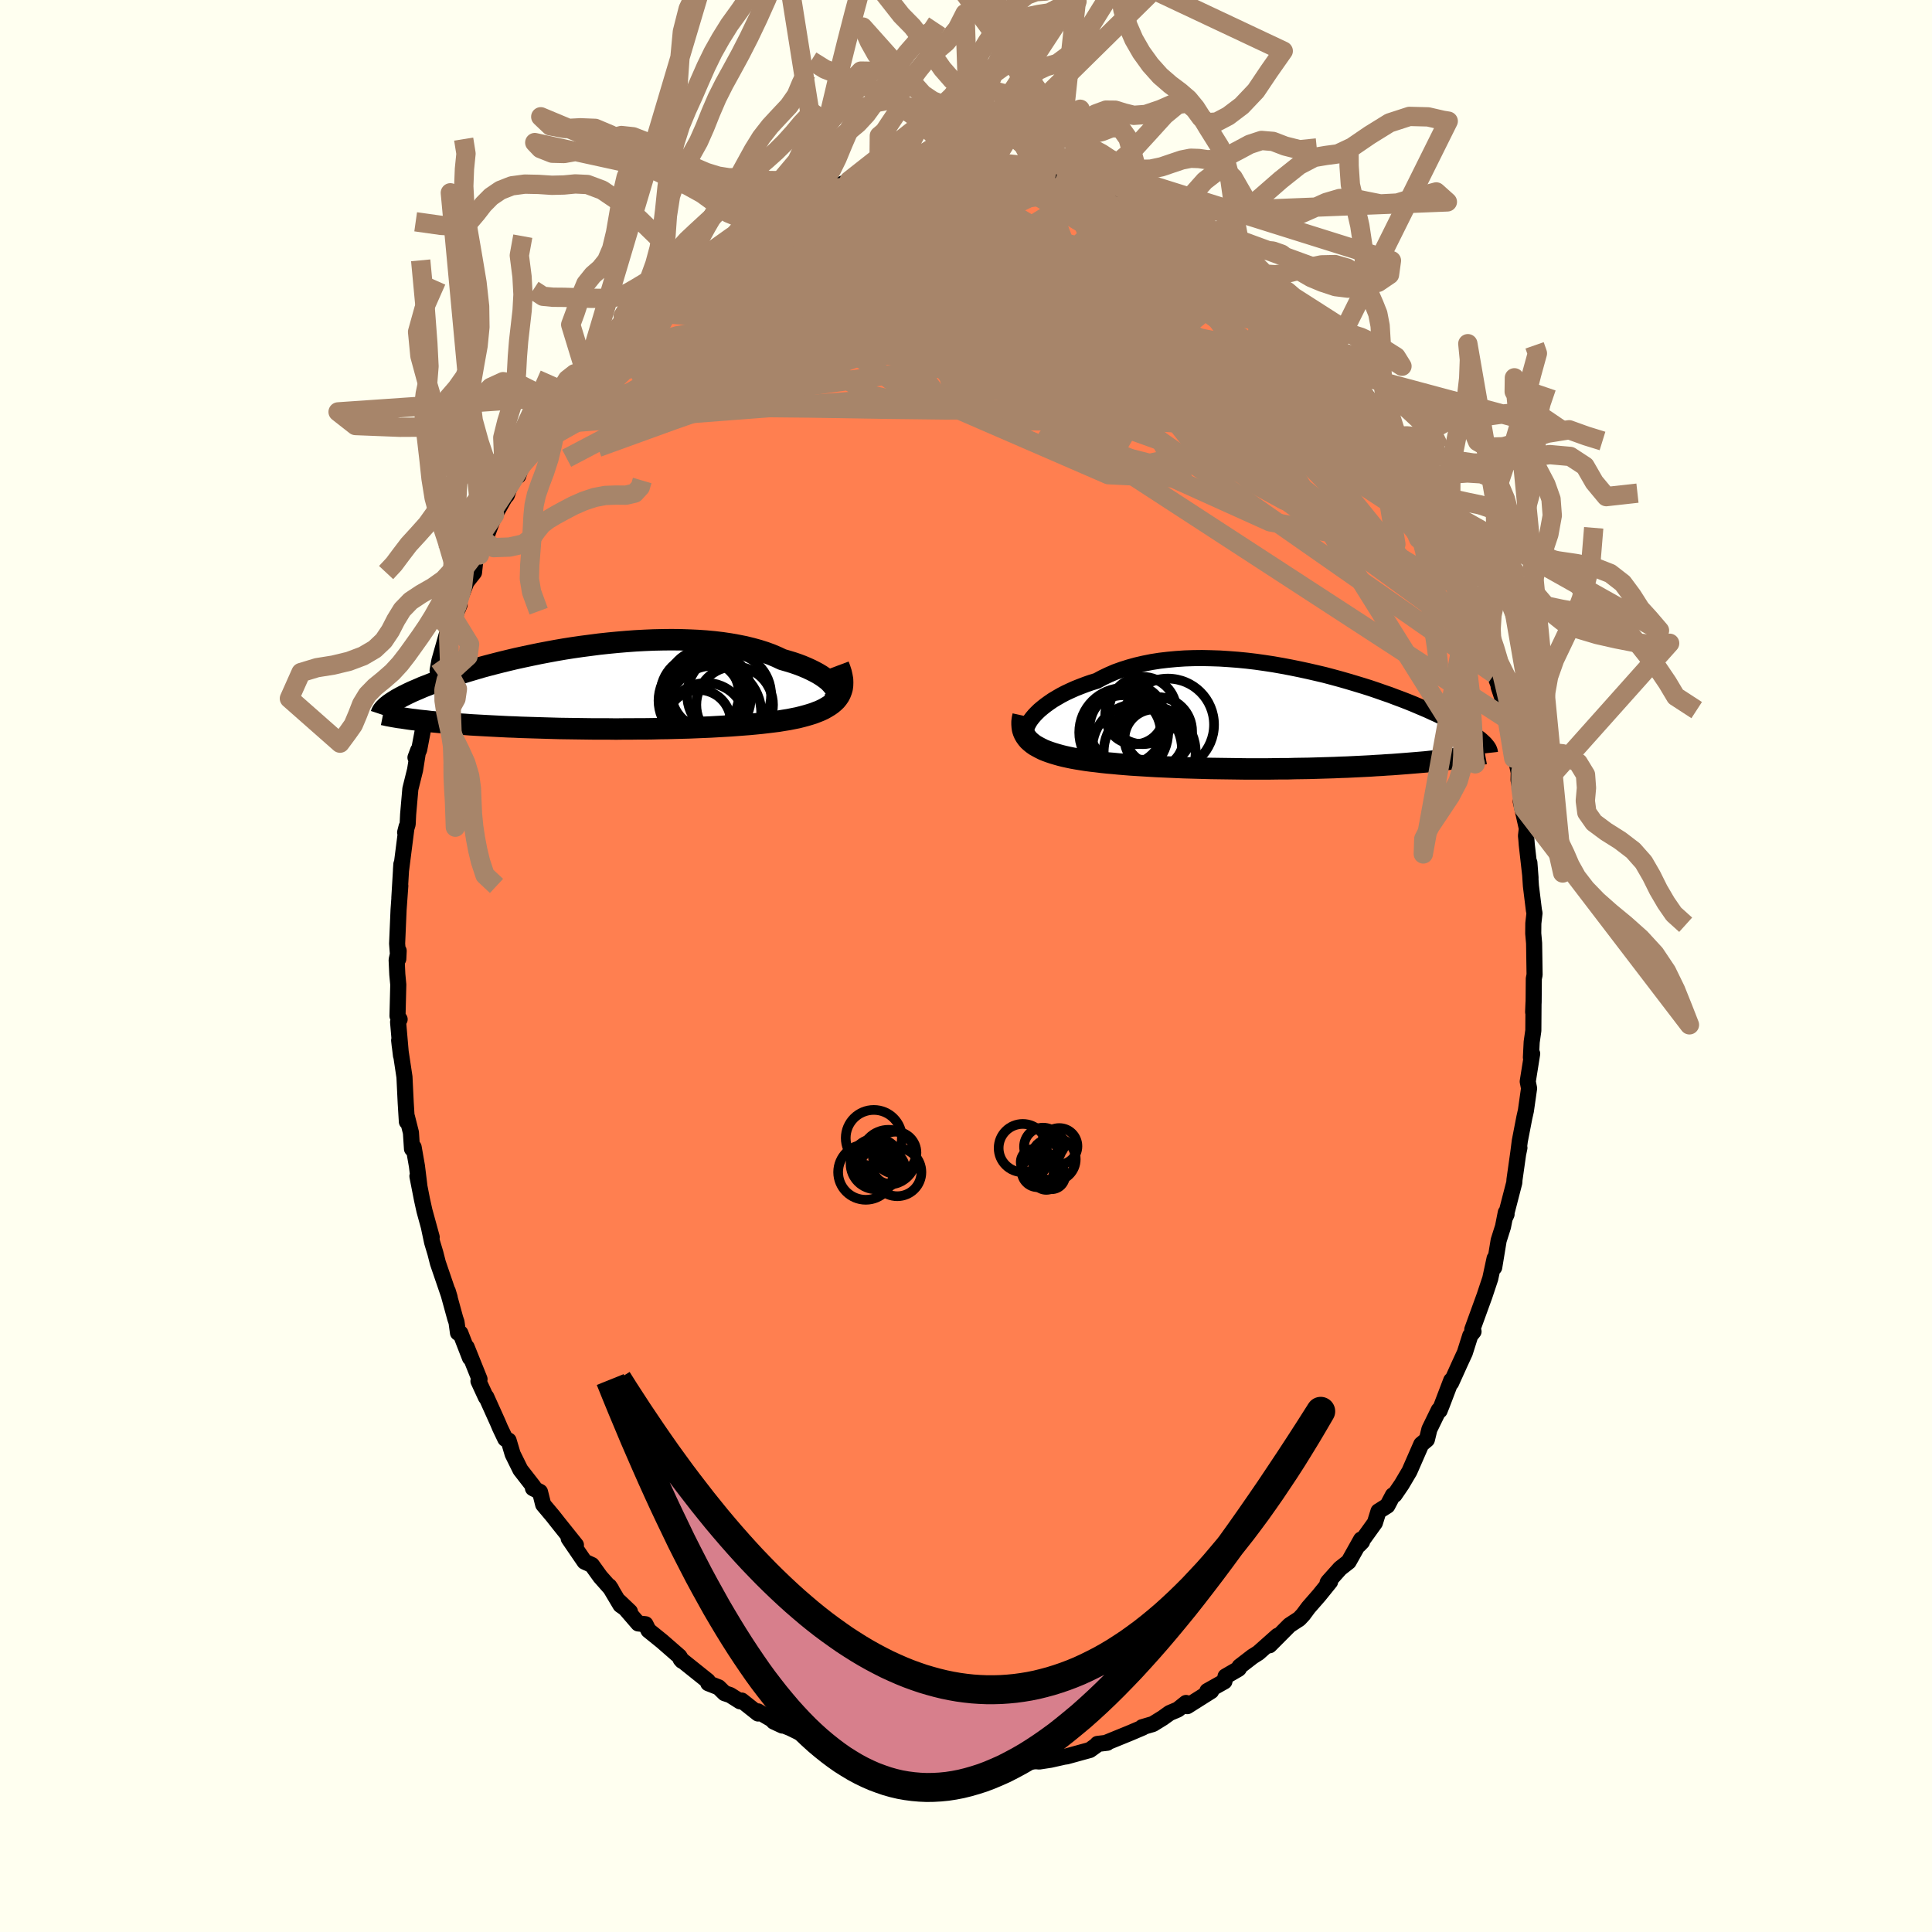 
  <svg viewBox="-100 -100 200 200" xmlns="http://www.w3.org/2000/svg" width="500" height="500" id="face-svg">
    <defs>
      <clipPath id="leftEyeClipPath">
        <polyline points="23.64,-0.01 23.49,-0.21 23.31,-0.42 23.1,-0.64 22.85,-0.85 22.57,-1.06 22.26,-1.27 21.93,-1.47 21.56,-1.67 21.16,-1.87 20.74,-2.06 20.29,-2.25 19.81,-2.43 19.31,-2.6 18.78,-2.76 18.23,-2.92 17.68,-3.18 17.09,-3.43 16.46,-3.66 15.8,-3.87 15.11,-4.06 14.38,-4.24 13.63,-4.39 12.85,-4.53 12.04,-4.65 11.21,-4.75 10.35,-4.83 9.48,-4.89 8.59,-4.93 7.69,-4.96 6.77,-4.97 5.85,-4.96 4.91,-4.94 3.98,-4.9 3.04,-4.85 2.09,-4.78 1.15,-4.7 0.22,-4.61 -0.71,-4.51 -1.63,-4.39 -2.55,-4.27 -3.45,-4.14 -4.34,-4 -5.21,-3.85 -6.07,-3.69 -6.91,-3.53 -7.73,-3.36 -8.53,-3.19 -9.31,-3.02 -10.07,-2.84 -10.81,-2.66 -11.52,-2.48 -12.21,-2.3 -12.88,-2.12 -13.52,-1.93 -14.13,-1.75 -14.72,-1.57 -15.29,-1.39 -15.83,-1.22 -16.35,-1.04 -16.84,-0.87 -17.31,-0.7 -17.76,-0.54 -18.19,-0.37 -18.6,-0.21 -18.99,-0.06 -19.35,0.1 -19.7,0.25 -20.03,0.39 -20.35,0.54 -20.64,0.68 -20.92,0.82 -21.17,0.95 -21.41,1.08 -21.64,1.21 -21.85,1.34 -22.04,1.46 -22.22,1.58 -22.38,1.69 -22.52,1.8 -20.13,3.28 -19.77,3.32 -19.41,3.37 -19.03,3.41 -18.63,3.45 -18.23,3.5 -17.81,3.54 -17.39,3.58 -16.95,3.62 -16.49,3.66 -16.03,3.7 -15.56,3.73 -15.07,3.77 -14.57,3.8 -14.06,3.84 -13.54,3.87 -13,3.9 -12.45,3.93 -11.89,3.96 -11.31,3.99 -10.72,4.02 -10.12,4.05 -9.5,4.07 -8.87,4.1 -8.23,4.12 -7.57,4.14 -6.9,4.16 -6.23,4.18 -5.54,4.2 -4.84,4.22 -4.13,4.23 -3.41,4.24 -2.69,4.25 -1.96,4.26 -1.22,4.27 -0.47,4.27 0.28,4.27 1.03,4.28 1.79,4.27 2.55,4.27 3.31,4.26 4.07,4.26 4.83,4.25 5.59,4.23 6.35,4.22 7.1,4.2 7.85,4.18 8.6,4.16 9.33,4.13 10.06,4.1 10.78,4.07 11.49,4.03 12.19,3.99 12.88,3.95 13.55,3.9 14.21,3.85 14.86,3.8 15.49,3.74 16.1,3.68 16.7,3.61 17.27,3.54 17.83,3.47 18.37,3.38 18.88,3.3 19.38,3.2 19.83,3.11 20.27,3 20.68,2.89 21.09,2.77 21.47,2.65 21.83,2.51 22.18,2.37 22.5,2.22 22.8,2.05 23.08,1.88 23.34,1.7 23.58,1.5 23.79,1.3 23.97,1.08 24.13,0.85" />
      </clipPath>
      <clipPath id="rightEyeClipPath">
        <polyline points="-23.96,-0.39 -23.71,-0.65 -23.44,-0.91 -23.13,-1.17 -22.8,-1.43 -22.44,-1.69 -22.06,-1.95 -21.64,-2.2 -21.21,-2.45 -20.75,-2.69 -20.26,-2.92 -19.75,-3.15 -19.22,-3.36 -18.67,-3.57 -18.1,-3.77 -17.51,-3.95 -16.9,-4.28 -16.27,-4.58 -15.6,-4.87 -14.9,-5.12 -14.17,-5.35 -13.41,-5.56 -12.63,-5.74 -11.83,-5.9 -11,-6.03 -10.15,-6.13 -9.29,-6.21 -8.41,-6.27 -7.51,-6.3 -6.61,-6.31 -5.7,-6.29 -4.78,-6.26 -3.85,-6.2 -2.92,-6.13 -2,-6.04 -1.07,-5.93 -0.15,-5.8 0.77,-5.66 1.68,-5.5 2.58,-5.33 3.47,-5.15 4.35,-4.96 5.22,-4.76 6.07,-4.56 6.9,-4.34 7.71,-4.12 8.51,-3.89 9.28,-3.66 10.04,-3.43 10.77,-3.2 11.48,-2.96 12.16,-2.72 12.83,-2.49 13.46,-2.25 14.08,-2.02 14.67,-1.79 15.24,-1.56 15.78,-1.33 16.3,-1.11 16.79,-0.9 17.26,-0.68 17.71,-0.48 18.14,-0.27 18.54,-0.08 18.93,0.12 19.3,0.3 19.64,0.49 19.97,0.67 20.28,0.84 20.58,1.01 20.85,1.18 21.11,1.34 21.35,1.49 21.57,1.65 21.78,1.79 21.97,1.94 22.15,2.07 22.31,2.21 22.45,2.34 22.58,2.46 19.46,4.11 19.08,4.15 18.68,4.2 18.28,4.25 17.86,4.3 17.43,4.35 16.99,4.39 16.54,4.44 16.07,4.48 15.6,4.52 15.11,4.56 14.62,4.6 14.11,4.64 13.59,4.68 13.06,4.72 12.52,4.75 11.97,4.79 11.4,4.82 10.82,4.86 10.23,4.89 9.63,4.92 9.01,4.95 8.39,4.98 7.75,5 7.1,5.03 6.44,5.05 5.77,5.07 5.1,5.09 4.41,5.11 3.72,5.12 3.02,5.13 2.32,5.15 1.6,5.15 0.89,5.16 0.17,5.17 -0.56,5.17 -1.28,5.17 -2.01,5.17 -2.74,5.16 -3.47,5.15 -4.21,5.14 -4.93,5.13 -5.66,5.12 -6.39,5.1 -7.11,5.08 -7.82,5.06 -8.54,5.04 -9.24,5.01 -9.94,4.98 -10.63,4.95 -11.31,4.92 -11.99,4.88 -12.65,4.84 -13.3,4.8 -13.95,4.76 -14.58,4.71 -15.19,4.66 -15.8,4.6 -16.39,4.55 -16.96,4.49 -17.52,4.42 -18.06,4.36 -18.59,4.29 -19.1,4.21 -19.59,4.13 -20.04,4.05 -20.47,3.96 -20.88,3.87 -21.28,3.77 -21.67,3.66 -22.04,3.55 -22.4,3.43 -22.73,3.31 -23.05,3.18 -23.35,3.03 -23.63,2.88 -23.9,2.73 -24.14,2.56 -24.36,2.38 -24.56,2.2" />
      </clipPath>
      <filter id="fuzzy">
        <feTurbulence id="turbulence" baseFrequency="0.05" numOctaves="3" type="noise" result="noise" />
        <feDisplacementMap in="SourceGraphic" in2="noise" scale="2" />
      </filter>
      <linearGradient id="rainbowGradient" x1="0%" y1="0%" x2="100%" y2="0%">
        <stop offset="0%" style="stop-color: rgb(0, 0, 0); stop-opacity: 1" />
        <stop offset="50%" style="stop-color: rgb(154, 205, 50); stop-opacity: 1" />
        <stop offset="100%" style="stop-color: rgb(64, 224, 208); stop-opacity: 1" />
      </linearGradient>
    </defs>
    <rect x="-100" y="-100" width="100%" height="100%" fill="rgb(255, 255, 240)" />
    <polyline id="faceContour" points="58.86,0.91 58.78,1.31 58.76,3.73 58.71,4.77 58.75,3.78 58.73,6.68 58.56,7.87 58.48,9.46 58.61,9.08 58.15,11.96 58.29,12.66 57.96,14.98 57.8,15.69 57.33,18.11 57.16,19.44 57.29,18.82 57.26,18.72 56.78,22.11 56.76,22.42 55.85,25.94 55.96,25.7 55.88,25.52 55.59,26.99 55.14,28.41 54.68,31.2 54.72,30.27 54.27,32.36 53.67,34.16 53.3,35.18 52.41,37.63 52.54,37.84 52.2,38.26 51.64,40.03 51.11,41.18 50.22,43.15 50.23,42.9 49.28,45.39 49.03,46.02 48.94,45.97 48.53,46.81 47.97,47.96 47.71,49.03 47.13,49.51 45.91,52.3 45.1,53.67 44.37,54.74 44.19,54.79 43.62,55.87 42.7,56.45 42.33,57.64 40.69,59.92 41,59.6 40.9,59.37 39.61,61.67 38.73,62.36 37.52,63.71 37.43,63.84 37.69,63.74 36.55,65.15 35.45,66.41 34.91,67.14 34.5,67.58 33.49,68.24 31.42,70.32 32.25,69.34 30.27,71.1 29.67,71.48 28.32,72.52 28.25,72.72 28.2,72.77 26.87,73.54 26.75,74.06 24.99,75.05 25.38,75.06 22.91,76.62 22.78,76.29 21.93,76.97 21.08,77.33 20.37,77.84 19.35,78.47 18.23,78.8 18.29,78.84 16.95,79.41 14.55,80.39 14.62,80.41 13.61,80.53 13.46,80.7 12.82,81.16 10.42,81.82 10.13,81.86 9.2,82.07 8.76,82.17 7.58,82.35 7.25,82.32 5.29,82.48 4.5,82.69 3.46,82.77 3.73,82.93 1,83.01 2.14,83.02 0.43,83.01 -1.3,82.95 -2.6,83 -2.47,82.76 -3.83,82.95 -5.11,82.59 -5.66,82.73 -6.29,82.39 -7.3,82.2 -7.58,82.23 -9.69,81.71 -10.62,81.54 -11.3,81.4 -11.03,81.38 -13.25,80.64 -13.23,80.79 -13.77,80.69 -16.06,79.75 -15.91,80.02 -17.17,79.39 -18.24,78.87 -19.91,78.21 -19.01,78.63 -21.54,77.16 -21.53,77.38 -23.22,76.04 -23.39,76.12 -24.42,75.47 -24.99,75.28 -25.61,74.67 -26.68,74.25 -26.66,74.22 -26.73,74.01 -29.54,71.76 -29.39,71.93 -29.67,71.47 -31.47,69.9 -32.87,68.77 -33.18,68.14 -33.93,68.06 -35.88,65.8 -34.79,66.84 -35.77,66.15 -36.93,64.2 -36.72,64.51 -37.86,63.22 -38.73,62.01 -39.49,61.66 -41.13,59.26 -40.38,59.94 -42.18,57.69 -42.77,56.94 -43.77,55.75 -43.82,55.55 -44.1,54.44 -44.83,54.06 -44.77,53.9 -46.13,52.15 -46.93,50.53 -47.35,49.12 -47.69,48.95 -48.23,47.82 -48.48,47.23 -49.66,44.61 -49.7,44.64 -50.47,42.97 -50.36,42.77 -51.69,39.46 -51.35,40.56 -52.34,38.01 -52.59,37.97 -52.74,36.87 -52.87,36.49 -53.65,33.65 -53.45,34.31 -54.67,30.74 -54.93,29.72 -55.27,28.59 -55.6,27.03 -55.31,28.07 -56.06,25.34 -56.31,24.21 -56.79,21.76 -56.59,22.73 -56.84,20.7 -57.18,18.76 -57.35,18.93 -57.46,17.25 -57.87,15.63 -57.88,16.12 -58,14.17 -58.13,11.49 -58.62,8.24 -58.68,7.69 -58.49,9.27 -58.79,5.8 -58.63,5.52 -58.85,5.17 -58.77,1.93 -58.87,0.87 -58.94,-0.63 -58.73,-1.57 -58.77,-0.73 -58.89,-2.32 -58.74,-5.82 -58.56,-8.31 -58.66,-7.03 -58.45,-10.54 -58.49,-9.97 -58.49,-9.87 -57.91,-14.42 -58.06,-13.83 -57.8,-14.68 -57.75,-15.7 -57.52,-18.33 -57.03,-20.3 -56.71,-22.33 -56.99,-21.58 -56.61,-22.38 -55.75,-26.9 -56.25,-24.55 -55.67,-26.93 -55.54,-27.3 -55.25,-28.66 -54.59,-30.25 -54.7,-30.59 -54.51,-31.63 -53.77,-34.25 -53.55,-33.96 -53.02,-35.97 -52.42,-37.41 -52.75,-37.07 -51.71,-39.75 -50.93,-40.74 -50.78,-42.15 -50.04,-44.16 -50.37,-42.55 -48.81,-46.7 -48.94,-46.39 -47.74,-48.52 -47.53,-48.75 -47.29,-49.44 -46.81,-50.62 -46.35,-50.75 -45.98,-51.86 -44.96,-53.67 -43.31,-56.05 -43.54,-56.04 -42.42,-57.84 -42.43,-57.37 -41.52,-58.97 -40.42,-60.09 -40.38,-60.54 -39.32,-61.44 -39.52,-61.81 -38.23,-62.96 -38.31,-63.06 -37.76,-63.91 -35.39,-66.17 -34.99,-66.81 -35.13,-66.19 -33.93,-67.75 -34.26,-67.5 -32.23,-69.09 -32.48,-69.05 -30.44,-71.35 -29.16,-71.93 -29.67,-71.55 -29.32,-71.97 -28.76,-72.35 -26.04,-74.16 -26.03,-74.14 -23.77,-75.71 -23.77,-76.01 -23.69,-76.06 -23.73,-75.92 -20.22,-77.96 -20.58,-77.95 -21.02,-77.54 -18.69,-78.68 -17.06,-79.21 -16.61,-79.4 -15.07,-80.32 -15.25,-80.27 -14.39,-80.34 -13.77,-80.56 -11.89,-81.36 -12.75,-80.92 -12.09,-81.3 -9.01,-81.99 -8.59,-82.16 -8.05,-82.01 -7.64,-82.21 -6.89,-82.28 -5.01,-82.55 -4.9,-82.66 -3.52,-82.89 -2.95,-82.78 -2.54,-82.81 -0.26,-82.85 -0.08,-82.76 1.46,-83.1 1.02,-82.89 2.06,-82.94 2.72,-82.95 4.35,-82.75 5.97,-82.35 5.3,-82.71 6.32,-82.45 7.33,-82.42 9.36,-82.04 9.42,-81.91 10.27,-81.53 12.57,-80.99 13.24,-80.57 14.48,-80.63 13.75,-80.64 15.62,-79.95 16.05,-79.71 17.56,-79.2 19.54,-78.25 20.05,-77.92 19.46,-78.38 21.93,-76.92 22.42,-76.8 21.63,-77.19 22.93,-76.29 23.98,-75.51 25.76,-74.72 24.95,-75.2 25.84,-74.55 27.6,-73.3 27.55,-73.07 29.49,-71.82 30.45,-71.01 30.8,-70.73 31.5,-69.98 32.53,-69.14 33.02,-68.76 33.01,-68.5 34.18,-67.63 36.14,-65.57 37.02,-64.59 36.98,-64.8 38.35,-62.85 39.02,-61.94 38.13,-63.22 39.26,-62.05 39.55,-61.43 41.01,-59.14 41.46,-59.02 42.14,-57.97 42.25,-57.54 44.21,-54.83 44.55,-53.95 45.67,-52.29 46.25,-51.38 45.62,-52.43 46.35,-50.59 46.75,-50.14 47.07,-49.84 48.17,-48.02 47.86,-47.94 49.62,-44.72 48.77,-46.04 49.25,-45.57 50.41,-42.32 50.8,-41.9 51.52,-39.85 52.17,-38 52.77,-37.16 52.33,-37.88 52.74,-36.82 53.98,-33 53.85,-33.58 53.98,-33.29 54.7,-30.22 55.47,-28.17 55.14,-28.89 55.78,-26.99 56.03,-25.54 55.89,-25.63 56.7,-21.51 56.69,-22.51 57.22,-20.04 57.2,-19.26 57.73,-16.34 57.43,-17.03 58.06,-14.23 57.97,-13.48 58.01,-13.09 58.05,-12.56 58.44,-9.12 58.32,-10.7 58.48,-8.29 58.79,-5.77 58.85,-5.47 58.73,-4.41 58.72,-3.37 58.81,-2.36 58.86,0.91 58.78,1.31" fill="rgb(255, 127, 80)" stroke="black" stroke-width="1.667" stroke-linejoin="round" filter="url(#fuzzy)" />
    <g transform="translate(31.05 -25.57)">
      <polyline id="rightCountour" points="-23.96,-0.39 -23.71,-0.65 -23.44,-0.91 -23.13,-1.17 -22.8,-1.43 -22.44,-1.69 -22.06,-1.95 -21.64,-2.2 -21.21,-2.45 -20.75,-2.69 -20.26,-2.92 -19.75,-3.15 -19.22,-3.36 -18.67,-3.57 -18.1,-3.77 -17.51,-3.95 -16.9,-4.28 -16.27,-4.58 -15.6,-4.87 -14.9,-5.12 -14.17,-5.35 -13.41,-5.56 -12.63,-5.74 -11.83,-5.9 -11,-6.03 -10.15,-6.13 -9.29,-6.21 -8.41,-6.27 -7.51,-6.3 -6.61,-6.31 -5.7,-6.29 -4.78,-6.26 -3.85,-6.2 -2.92,-6.13 -2,-6.04 -1.07,-5.93 -0.15,-5.8 0.77,-5.66 1.68,-5.5 2.58,-5.33 3.47,-5.15 4.35,-4.96 5.22,-4.76 6.07,-4.56 6.9,-4.34 7.71,-4.12 8.51,-3.89 9.28,-3.66 10.04,-3.43 10.77,-3.2 11.48,-2.96 12.16,-2.72 12.83,-2.49 13.46,-2.25 14.08,-2.02 14.67,-1.79 15.24,-1.56 15.78,-1.33 16.3,-1.11 16.79,-0.9 17.26,-0.68 17.71,-0.48 18.14,-0.27 18.54,-0.08 18.93,0.12 19.3,0.3 19.64,0.49 19.97,0.67 20.28,0.84 20.58,1.01 20.85,1.18 21.11,1.34 21.35,1.49 21.57,1.65 21.78,1.79 21.97,1.94 22.15,2.07 22.31,2.21 22.45,2.34 22.58,2.46 19.46,4.11 19.08,4.15 18.68,4.2 18.28,4.25 17.86,4.3 17.43,4.35 16.99,4.39 16.54,4.44 16.07,4.48 15.6,4.52 15.11,4.56 14.62,4.6 14.11,4.64 13.59,4.68 13.06,4.72 12.52,4.75 11.97,4.79 11.4,4.82 10.82,4.86 10.23,4.89 9.63,4.92 9.01,4.95 8.39,4.98 7.75,5 7.1,5.03 6.44,5.05 5.77,5.07 5.1,5.09 4.41,5.11 3.72,5.12 3.02,5.13 2.32,5.15 1.6,5.15 0.89,5.16 0.17,5.17 -0.56,5.17 -1.28,5.17 -2.01,5.17 -2.74,5.16 -3.47,5.15 -4.21,5.14 -4.93,5.13 -5.66,5.12 -6.39,5.1 -7.11,5.08 -7.82,5.06 -8.54,5.04 -9.24,5.01 -9.94,4.98 -10.63,4.95 -11.31,4.92 -11.99,4.88 -12.65,4.84 -13.3,4.8 -13.95,4.76 -14.58,4.71 -15.19,4.66 -15.8,4.6 -16.39,4.55 -16.96,4.49 -17.52,4.42 -18.06,4.36 -18.59,4.29 -19.1,4.21 -19.59,4.13 -20.04,4.05 -20.47,3.96 -20.88,3.87 -21.28,3.77 -21.67,3.66 -22.04,3.55 -22.4,3.43 -22.73,3.31 -23.05,3.18 -23.35,3.03 -23.63,2.88 -23.9,2.73 -24.14,2.56 -24.36,2.38 -24.56,2.2" fill="white" stroke="white" stroke-width="0" stroke-linejoin="round" filter="url(#fuzzy)" />
    </g>
    <g transform="translate(-37.26 -28.81)">
      <polyline id="leftCountour" points="23.64,-0.01 23.49,-0.21 23.31,-0.42 23.1,-0.64 22.85,-0.85 22.57,-1.06 22.26,-1.27 21.93,-1.47 21.56,-1.67 21.16,-1.87 20.74,-2.06 20.29,-2.25 19.81,-2.43 19.31,-2.6 18.78,-2.76 18.23,-2.92 17.68,-3.18 17.09,-3.43 16.46,-3.66 15.8,-3.87 15.11,-4.06 14.38,-4.24 13.63,-4.39 12.85,-4.53 12.04,-4.65 11.21,-4.75 10.35,-4.83 9.48,-4.89 8.59,-4.93 7.69,-4.96 6.77,-4.97 5.85,-4.96 4.91,-4.94 3.98,-4.9 3.04,-4.85 2.09,-4.78 1.15,-4.7 0.22,-4.61 -0.71,-4.51 -1.63,-4.39 -2.55,-4.27 -3.45,-4.14 -4.34,-4 -5.21,-3.85 -6.07,-3.69 -6.91,-3.53 -7.73,-3.36 -8.53,-3.19 -9.31,-3.02 -10.07,-2.84 -10.81,-2.66 -11.52,-2.48 -12.21,-2.3 -12.88,-2.12 -13.52,-1.93 -14.13,-1.75 -14.72,-1.57 -15.29,-1.39 -15.83,-1.22 -16.35,-1.04 -16.84,-0.87 -17.31,-0.7 -17.76,-0.54 -18.19,-0.37 -18.6,-0.21 -18.99,-0.06 -19.35,0.1 -19.7,0.25 -20.03,0.39 -20.35,0.54 -20.64,0.68 -20.92,0.82 -21.17,0.95 -21.41,1.08 -21.64,1.21 -21.85,1.34 -22.04,1.46 -22.22,1.58 -22.38,1.69 -22.52,1.8 -20.13,3.28 -19.77,3.32 -19.41,3.37 -19.03,3.41 -18.63,3.45 -18.23,3.5 -17.81,3.54 -17.39,3.58 -16.95,3.62 -16.49,3.66 -16.03,3.7 -15.56,3.73 -15.07,3.77 -14.57,3.8 -14.06,3.84 -13.54,3.87 -13,3.9 -12.45,3.93 -11.89,3.96 -11.31,3.99 -10.72,4.02 -10.12,4.05 -9.5,4.07 -8.87,4.1 -8.23,4.12 -7.57,4.14 -6.9,4.16 -6.23,4.18 -5.54,4.2 -4.84,4.22 -4.13,4.23 -3.41,4.24 -2.69,4.25 -1.96,4.26 -1.22,4.27 -0.47,4.27 0.28,4.27 1.03,4.28 1.79,4.27 2.55,4.27 3.31,4.26 4.07,4.26 4.83,4.25 5.59,4.23 6.35,4.22 7.1,4.2 7.85,4.18 8.6,4.16 9.33,4.13 10.06,4.1 10.78,4.07 11.49,4.03 12.19,3.99 12.88,3.95 13.55,3.9 14.21,3.85 14.86,3.8 15.49,3.74 16.1,3.68 16.7,3.61 17.27,3.54 17.83,3.47 18.37,3.38 18.88,3.3 19.38,3.2 19.83,3.11 20.27,3 20.68,2.89 21.09,2.77 21.47,2.65 21.83,2.51 22.18,2.37 22.5,2.22 22.8,2.05 23.08,1.88 23.34,1.7 23.58,1.5 23.79,1.3 23.97,1.08 24.13,0.85" fill="white" stroke="white" stroke-width="0" stroke-linejoin="round" filter="url(#fuzzy)" />
    </g>
    <g transform="translate(31.05 -25.57)">
      <polyline id="rightUpper" points="-24.74,1.69 -24.81,1.56 -24.84,1.4 -24.84,1.22 -24.81,1.03 -24.74,0.82 -24.65,0.6 -24.52,0.36 -24.37,0.12 -24.18,-0.13 -23.96,-0.39 -23.71,-0.65 -23.44,-0.91 -23.13,-1.17 -22.8,-1.43 -22.44,-1.69 -22.06,-1.95 -21.64,-2.2 -21.21,-2.45 -20.75,-2.69 -20.26,-2.92 -19.75,-3.15 -19.22,-3.36 -18.67,-3.57 -18.1,-3.77 -17.51,-3.95 -16.9,-4.28 -16.27,-4.58 -15.6,-4.87 -14.9,-5.12 -14.17,-5.35 -13.41,-5.56 -12.63,-5.74 -11.83,-5.9 -11,-6.03 -10.15,-6.13 -9.29,-6.21 -8.41,-6.27 -7.51,-6.3 -6.61,-6.31 -5.7,-6.29 -4.78,-6.26 -3.85,-6.2 -2.92,-6.13 -2,-6.04 -1.07,-5.93 -0.15,-5.8 0.77,-5.66 1.68,-5.5 2.58,-5.33 3.47,-5.15 4.35,-4.96 5.22,-4.76 6.07,-4.56 6.9,-4.34 7.71,-4.12 8.51,-3.89 9.28,-3.66 10.04,-3.43 10.77,-3.2 11.48,-2.96 12.16,-2.72 12.83,-2.49 13.46,-2.25 14.08,-2.02 14.67,-1.79 15.24,-1.56 15.78,-1.33 16.3,-1.11 16.79,-0.9 17.26,-0.68 17.71,-0.48 18.14,-0.27 18.54,-0.08 18.93,0.12 19.3,0.3 19.64,0.49 19.97,0.67 20.28,0.84 20.58,1.01 20.85,1.18 21.11,1.34 21.35,1.49 21.57,1.65 21.78,1.79 21.97,1.94 22.15,2.07 22.31,2.21 22.45,2.34 22.58,2.46 22.7,2.58 22.8,2.7 22.89,2.81 22.97,2.92 23.04,3.03 23.09,3.13 23.13,3.23 23.16,3.32 23.18,3.41 23.19,3.5" fill="none" stroke="black" stroke-width="1.667" stroke-linejoin="round" filter="url(#fuzzy)" />
      <polyline id="rightLower" points="-25.14,-0.34 -25.21,-0.03 -25.25,0.28 -25.25,0.56 -25.23,0.83 -25.19,1.09 -25.11,1.34 -25.01,1.57 -24.88,1.79 -24.73,2 -24.56,2.2 -24.36,2.38 -24.14,2.56 -23.9,2.73 -23.63,2.88 -23.35,3.03 -23.05,3.18 -22.73,3.31 -22.4,3.43 -22.04,3.55 -21.67,3.66 -21.28,3.77 -20.88,3.87 -20.47,3.96 -20.04,4.05 -19.59,4.13 -19.1,4.21 -18.59,4.29 -18.06,4.36 -17.52,4.42 -16.96,4.49 -16.39,4.55 -15.8,4.6 -15.19,4.66 -14.58,4.71 -13.95,4.76 -13.3,4.8 -12.65,4.84 -11.99,4.88 -11.31,4.92 -10.63,4.95 -9.94,4.98 -9.24,5.01 -8.54,5.04 -7.82,5.06 -7.11,5.08 -6.39,5.1 -5.66,5.12 -4.93,5.13 -4.21,5.14 -3.47,5.15 -2.74,5.16 -2.01,5.17 -1.28,5.17 -0.56,5.17 0.17,5.17 0.89,5.16 1.6,5.15 2.32,5.15 3.02,5.13 3.72,5.12 4.41,5.11 5.1,5.09 5.77,5.07 6.44,5.05 7.1,5.03 7.75,5 8.39,4.98 9.01,4.95 9.63,4.92 10.23,4.89 10.82,4.86 11.4,4.82 11.97,4.79 12.52,4.75 13.06,4.72 13.59,4.68 14.11,4.64 14.62,4.6 15.11,4.56 15.6,4.52 16.07,4.48 16.54,4.44 16.99,4.39 17.43,4.35 17.86,4.3 18.28,4.25 18.68,4.2 19.08,4.15 19.46,4.11 19.83,4.05 20.19,4 20.54,3.95 20.88,3.9 21.2,3.85 21.52,3.8 21.82,3.74 22.11,3.69 22.4,3.63 22.67,3.58" fill="none" stroke="black" stroke-width="2.222" stroke-linejoin="round" filter="url(#fuzzy)" />
      <circle r="3.482" cx="-12.756" cy="-0.879" stroke="black" fill="none" stroke-width="1.0" filter="url(#fuzzy)" clip-path="url(#rightEyeClipPath)" /><circle r="4.642" cx="-13.341" cy="3.096" stroke="black" fill="none" stroke-width="1.0" filter="url(#fuzzy)" clip-path="url(#rightEyeClipPath)" /><circle r="4.76" cx="-12.036" cy="3.411" stroke="black" fill="none" stroke-width="1.0" filter="url(#fuzzy)" clip-path="url(#rightEyeClipPath)" /><circle r="3.892" cx="-14.771" cy="1.431" stroke="black" fill="none" stroke-width="1.0" filter="url(#fuzzy)" clip-path="url(#rightEyeClipPath)" /><circle r="4.602" cx="-14.726" cy="1.391" stroke="black" fill="none" stroke-width="1.0" filter="url(#fuzzy)" clip-path="url(#rightEyeClipPath)" /><circle r="3.812" cx="-14.446" cy="0.926" stroke="black" fill="none" stroke-width="1.0" filter="url(#fuzzy)" clip-path="url(#rightEyeClipPath)" /><circle r="3.03" cx="-13.606" cy="-0.414" stroke="black" fill="none" stroke-width="1.0" filter="url(#fuzzy)" clip-path="url(#rightEyeClipPath)" /><circle r="3.536" cx="-11.181" cy="1.271" stroke="black" fill="none" stroke-width="1.0" filter="url(#fuzzy)" clip-path="url(#rightEyeClipPath)" /><circle r="3.052" cx="-11.591" cy="2.056" stroke="black" fill="none" stroke-width="1.0" filter="url(#fuzzy)" clip-path="url(#rightEyeClipPath)" /><circle r="4.772" cx="-10.146" cy="0.591" stroke="black" fill="none" stroke-width="1.0" filter="url(#fuzzy)" clip-path="url(#rightEyeClipPath)" />
      </g>
    <g transform="translate(-37.26 -28.81)">
      <polyline id="leftUpper" points="23.14,1.69 23.36,1.57 23.53,1.44 23.68,1.3 23.78,1.14 23.84,0.97 23.87,0.79 23.87,0.6 23.83,0.4 23.75,0.2 23.64,-0.01 23.49,-0.21 23.31,-0.42 23.1,-0.64 22.85,-0.85 22.57,-1.06 22.26,-1.27 21.93,-1.47 21.56,-1.67 21.16,-1.87 20.74,-2.06 20.29,-2.25 19.81,-2.43 19.31,-2.6 18.78,-2.76 18.23,-2.92 17.68,-3.18 17.09,-3.43 16.46,-3.66 15.8,-3.87 15.11,-4.06 14.38,-4.24 13.63,-4.39 12.85,-4.53 12.04,-4.65 11.21,-4.75 10.35,-4.83 9.48,-4.89 8.59,-4.93 7.69,-4.96 6.77,-4.97 5.85,-4.96 4.91,-4.94 3.98,-4.9 3.04,-4.85 2.09,-4.78 1.15,-4.7 0.22,-4.61 -0.71,-4.51 -1.63,-4.39 -2.55,-4.27 -3.45,-4.14 -4.34,-4 -5.21,-3.85 -6.07,-3.69 -6.91,-3.53 -7.73,-3.36 -8.53,-3.19 -9.31,-3.02 -10.07,-2.84 -10.81,-2.66 -11.52,-2.48 -12.21,-2.3 -12.88,-2.12 -13.52,-1.93 -14.13,-1.75 -14.72,-1.57 -15.29,-1.39 -15.83,-1.22 -16.35,-1.04 -16.84,-0.87 -17.31,-0.7 -17.76,-0.54 -18.19,-0.37 -18.6,-0.21 -18.99,-0.06 -19.35,0.1 -19.7,0.25 -20.03,0.39 -20.35,0.54 -20.64,0.68 -20.92,0.82 -21.17,0.95 -21.41,1.08 -21.64,1.21 -21.85,1.34 -22.04,1.46 -22.22,1.58 -22.38,1.69 -22.52,1.8 -22.66,1.91 -22.78,2.02 -22.88,2.12 -22.98,2.22 -23.06,2.32 -23.13,2.41 -23.18,2.5 -23.23,2.59 -23.26,2.67 -23.29,2.76" fill="none" stroke="black" stroke-width="2.222" stroke-linejoin="round" filter="url(#fuzzy)" />
      <polyline id="leftLower" points="24.07,-2.32 24.22,-1.92 24.34,-1.55 24.42,-1.19 24.48,-0.85 24.49,-0.53 24.48,-0.22 24.44,0.07 24.36,0.34 24.26,0.6 24.13,0.85 23.97,1.08 23.79,1.3 23.58,1.5 23.34,1.7 23.08,1.88 22.8,2.05 22.5,2.22 22.18,2.37 21.83,2.51 21.47,2.65 21.09,2.77 20.68,2.89 20.27,3 19.83,3.11 19.38,3.2 18.88,3.3 18.37,3.38 17.83,3.47 17.27,3.54 16.7,3.61 16.1,3.68 15.49,3.74 14.86,3.8 14.21,3.85 13.55,3.9 12.88,3.95 12.19,3.99 11.49,4.03 10.78,4.07 10.06,4.1 9.33,4.13 8.6,4.16 7.85,4.18 7.1,4.2 6.35,4.22 5.59,4.23 4.83,4.25 4.07,4.26 3.31,4.26 2.55,4.27 1.79,4.27 1.03,4.28 0.28,4.27 -0.47,4.27 -1.22,4.27 -1.96,4.26 -2.69,4.25 -3.41,4.24 -4.13,4.23 -4.84,4.22 -5.54,4.2 -6.23,4.18 -6.9,4.16 -7.57,4.14 -8.23,4.12 -8.87,4.1 -9.5,4.07 -10.12,4.05 -10.72,4.02 -11.31,3.99 -11.89,3.96 -12.45,3.93 -13,3.9 -13.54,3.87 -14.06,3.84 -14.57,3.8 -15.07,3.77 -15.56,3.73 -16.03,3.7 -16.49,3.66 -16.95,3.62 -17.39,3.58 -17.81,3.54 -18.23,3.5 -18.63,3.45 -19.03,3.41 -19.41,3.37 -19.77,3.32 -20.13,3.28 -20.48,3.23 -20.81,3.18 -21.13,3.13 -21.45,3.09 -21.75,3.04 -22.04,2.99 -22.31,2.94 -22.58,2.89 -22.84,2.83 -23.09,2.78" fill="none" stroke="black" stroke-width="2.222" stroke-linejoin="round" filter="url(#fuzzy)" />
      <circle r="3.97" cx="13.312" cy="1.776" stroke="black" fill="none" stroke-width="1.0" filter="url(#fuzzy)" clip-path="url(#leftEyeClipPath)" /><circle r="3.996" cx="10.277" cy="0.021" stroke="black" fill="none" stroke-width="1.0" filter="url(#fuzzy)" clip-path="url(#leftEyeClipPath)" /><circle r="3.326" cx="9.592" cy="3.556" stroke="black" fill="none" stroke-width="1.0" filter="url(#fuzzy)" clip-path="url(#leftEyeClipPath)" /><circle r="4.07" cx="9.697" cy="0.696" stroke="black" fill="none" stroke-width="1.0" filter="url(#fuzzy)" clip-path="url(#leftEyeClipPath)" /><circle r="4.88" cx="11.177" cy="2.586" stroke="black" fill="none" stroke-width="1.0" filter="url(#fuzzy)" clip-path="url(#leftEyeClipPath)" /><circle r="4.344" cx="12.742" cy="0.756" stroke="black" fill="none" stroke-width="1.0" filter="url(#fuzzy)" clip-path="url(#leftEyeClipPath)" /><circle r="4.042" cx="10.387" cy="3.551" stroke="black" fill="none" stroke-width="1.0" filter="url(#fuzzy)" clip-path="url(#leftEyeClipPath)" /><circle r="4.022" cx="10.942" cy="1.131" stroke="black" fill="none" stroke-width="1.0" filter="url(#fuzzy)" clip-path="url(#leftEyeClipPath)" /><circle r="4.326" cx="9.757" cy="1.341" stroke="black" fill="none" stroke-width="1.0" filter="url(#fuzzy)" clip-path="url(#leftEyeClipPath)" /><circle r="4.112" cx="10.817" cy="0.316" stroke="black" fill="none" stroke-width="1.0" filter="url(#fuzzy)" clip-path="url(#leftEyeClipPath)" />
    </g>
    <g id="hairs">
      <polyline points="5.3,-82.71 6.24,-82.5 7.09,-82.26 7.7,-81.95 8.05,-81.56 8.12,-81.1 7.88,-80.58 7.25,-80 6.2,-79.37 4.74,-78.67 2.9,-77.88 0.69,-76.99 -1.93,-75.99 -5.05,-74.86 -8.74,-73.6 -13.02,-72.23 -17.85,-70.78 -23.18,-69.3 -28.98,-67.86" fill="none" stroke="rgb(167, 133, 106)" stroke-width="2" stroke-linejoin="round" filter="url(#fuzzy)" /><polyline points="2.72,-82.95 4.06,-82.75 4.88,-82.62 5.36,-82.53 5.71,-82.44 5.95,-82.3 6.04,-82.11 5.86,-81.89 5.36,-81.65 4.45,-81.4 3.07,-81.16 1.21,-80.94 -1.16,-80.73 -4.02,-80.53 -7.37,-80.34 -11.12,-80.24" fill="none" stroke="rgb(167, 133, 106)" stroke-width="2" stroke-linejoin="round" filter="url(#fuzzy)" /><polyline points="-2.54,-82.81 -0.95,-82.83 0.08,-82.86 0.88,-82.89 1.61,-82.89 2.34,-82.86 3.06,-82.81 3.72,-82.75 4.23,-82.7 4.55,-82.65 4.69,-82.6 4.62,-82.54 4.3,-82.48 3.66,-82.41 2.67,-82.37 1.3,-82.36 -0.45,-82.39 -2.62,-82.46" fill="none" stroke="rgb(167, 133, 106)" stroke-width="2" stroke-linejoin="round" filter="url(#fuzzy)" /><polyline points="-32.48,-69.05 -30.92,-70.61 -30.06,-71.32 -29.51,-71.73 -28.97,-72.1 -28.34,-72.52 -27.68,-72.94 -27.12,-73.28 -26.73,-73.48 -26.56,-73.48 -26.59,-73.3 -26.8,-72.93 -27.17,-72.38 -27.72,-71.64 -28.47,-70.7 -29.44,-69.52 -30.68,-68.11 -32.21,-66.44 -34.08,-64.48 -36.33,-62.17 -39.02,-59.39 -42.22,-55.98" fill="none" stroke="rgb(167, 133, 106)" stroke-width="2" stroke-linejoin="round" filter="url(#fuzzy)" /><polyline points="50.41,-42.32 50.79,-41.52 51.02,-40.55 50.97,-39.92 50.59,-39.72 49.9,-39.83 48.93,-40.17 47.68,-40.74 46.12,-41.57 44.23,-42.7 41.98,-44.18 39.35,-46.04 36.32,-48.32 32.89,-51.04 29.06,-54.17 24.82,-57.73 20.12,-61.72 14.9,-66.18 9.14,-71.18 2.94,-76.74" fill="none" stroke="rgb(167, 133, 106)" stroke-width="2" stroke-linejoin="round" filter="url(#fuzzy)" /><polyline points="9.42,-81.91 10.44,-81.48 11.27,-81.01 11.58,-80.53 11.36,-80.01 10.72,-79.37 9.74,-78.6 8.41,-77.66 6.67,-76.58 4.44,-75.35 1.64,-73.99 -1.75,-72.51 -5.72,-70.92 -10.26,-69.22 -15.38,-67.38 -21.09,-65.37 -27.41,-63.1 -34.46,-60.49" fill="none" stroke="rgb(167, 133, 106)" stroke-width="2" stroke-linejoin="round" filter="url(#fuzzy)" /><polyline points="-29.32,-71.97 -28.18,-72.69 -26.67,-73.59 -25.2,-74.42 -23.82,-75.15 -22.49,-75.78 -21.12,-76.37 -19.68,-76.93 -18.17,-77.5 -16.6,-78.06 -15,-78.61 -13.4,-79.15 -11.83,-79.67 -10.33,-80.16 -8.92,-80.6 -7.65,-81 -6.52,-81.36 -5.52,-81.67 -4.62,-81.95 -3.83,-82.19 -3.14,-82.39 -2.63,-82.55 -2.42,-82.67 -2.63,-82.74" fill="none" stroke="rgb(167, 133, 106)" stroke-width="2" stroke-linejoin="round" filter="url(#fuzzy)" /><polyline points="46.25,-51.38 46,-51.64 46.03,-51.36 46.04,-51.13 45.89,-51.08 45.51,-51.26 44.82,-51.76 43.8,-52.65 42.43,-53.96 40.71,-55.68 38.6,-57.82 36.07,-60.44 33.08,-63.64 29.69,-67.47 26.01,-71.9" fill="none" stroke="rgb(167, 133, 106)" stroke-width="2" stroke-linejoin="round" filter="url(#fuzzy)" /><polyline points="32.53,-69.14 32.81,-68.81 33.01,-68.35 33.15,-67.77 33.02,-67.23 32.46,-66.86 31.39,-66.74 29.76,-66.89 27.58,-67.3 24.86,-67.92 21.62,-68.7 17.91,-69.61 13.7,-70.67 8.95,-71.93 3.61,-73.46 -2.35,-75.27 -8.95,-77.31" fill="none" stroke="rgb(167, 133, 106)" stroke-width="2" stroke-linejoin="round" filter="url(#fuzzy)" /><polyline points="-15.25,-80.27 -14.34,-80.39 -13.23,-80.55 -12,-80.68 -10.59,-80.75 -8.96,-80.77 -7.17,-80.75 -5.28,-80.68 -3.37,-80.56 -1.44,-80.42 0.5,-80.25 2.44,-80.09 4.39,-79.92 6.32,-79.73 8.21,-79.53 10.05,-79.32 11.82,-79.11 13.48,-78.92 15.03,-78.73 16.45,-78.55 17.68,-78.39 18.7,-78.29" fill="none" stroke="rgb(167, 133, 106)" stroke-width="2" stroke-linejoin="round" filter="url(#fuzzy)" /><polyline points="45.62,-52.43 46.22,-51.1 46.76,-50.13 47.29,-49.21 47.81,-48.25 48.27,-47.34 48.64,-46.55 48.93,-45.93 49.12,-45.48 49.2,-45.21 49.17,-45.17 48.99,-45.42 48.63,-46.06 48.08,-47.16 47.32,-48.74 46.23,-50.88" fill="none" stroke="rgb(167, 133, 106)" stroke-width="2" stroke-linejoin="round" filter="url(#fuzzy)" /><polyline points="-32.23,-69.09 -31.66,-69.65 -30.36,-70.45 -28.92,-71.01 -27.35,-71.38 -25.53,-71.7 -23.39,-72.05 -20.96,-72.41 -18.32,-72.75 -15.56,-73.02 -12.72,-73.22 -9.81,-73.37 -6.83,-73.48 -3.77,-73.57 -0.63,-73.64 2.59,-73.69 5.87,-73.7 9.19,-73.67 12.5,-73.61 15.73,-73.53 18.82,-73.46 21.73,-73.42 24.51,-73.43" fill="none" stroke="rgb(167, 133, 106)" stroke-width="2" stroke-linejoin="round" filter="url(#fuzzy)" /><polyline points="33.02,-68.76 33.46,-68.22 34.42,-67.25 35.47,-66.19 36.37,-65.23 37.08,-64.44 37.59,-63.83 37.92,-63.41 38.11,-63.15 38.18,-62.99 38.15,-62.91 38.02,-62.93 37.75,-63.08 37.29,-63.41 36.6,-63.97 35.63,-64.81 34.32,-66 32.62,-67.6 30.48,-69.69 27.89,-72.28" fill="none" stroke="rgb(167, 133, 106)" stroke-width="2" stroke-linejoin="round" filter="url(#fuzzy)" /><polyline points="51.52,-39.85 52.02,-38.57 52.25,-37.95 52.34,-37.47 52.38,-36.96 52.33,-36.5 52.17,-36.17 51.85,-36.04 51.36,-36.16 50.69,-36.55 49.82,-37.24 48.74,-38.24 47.45,-39.54 45.95,-41.16 44.24,-43.1 42.3,-45.39 40.14,-48.06 37.74,-51.13 35.07,-54.62 32.13,-58.58 28.87,-63.02 25.2,-67.99 20.96,-73.57" fill="none" stroke="rgb(167, 133, 106)" stroke-width="2" stroke-linejoin="round" filter="url(#fuzzy)" /><polyline points="-29.16,-71.93 -29.3,-71.86 -28.82,-72.23 -27.93,-72.87 -26.88,-73.61 -25.87,-74.33 -25,-74.95 -24.3,-75.45 -23.73,-75.83 -23.28,-76.11 -22.94,-76.28 -22.7,-76.35 -22.57,-76.31 -22.6,-76.14 -22.8,-75.84 -23.25,-75.36 -23.99,-74.68 -25.02,-73.8 -26.32,-72.74 -27.84,-71.53 -29.59,-70.2 -31.62,-68.69 -34.15,-66.79" fill="none" stroke="rgb(167, 133, 106)" stroke-width="2" stroke-linejoin="round" filter="url(#fuzzy)" /><polyline points="19.54,-78.25 19.75,-78.03 19.86,-77.68 19.8,-77.19 19.41,-76.62 18.65,-75.95 17.57,-75.17 16.14,-74.28 14.34,-73.29 12.13,-72.2 9.49,-71 6.42,-69.67 2.89,-68.2 -1.15,-66.61 -5.72,-64.92 -10.88,-63.13 -16.66,-61.19 -23.1,-59.02 -30.26,-56.52 -38.1,-53.68" fill="none" stroke="rgb(167, 133, 106)" stroke-width="2" stroke-linejoin="round" filter="url(#fuzzy)" /><polyline points="-23.77,-76.01 -23.27,-76.08 -21.78,-76.32 -19.69,-76.56 -17.21,-76.64 -14.37,-76.56 -11.15,-76.38 -7.61,-76.15 -3.86,-75.85 0.01,-75.49 3.97,-75.07 8.05,-74.56 12.29,-73.96 16.67,-73.3 21.13,-72.6 25.66,-71.87" fill="none" stroke="rgb(167, 133, 106)" stroke-width="2" stroke-linejoin="round" filter="url(#fuzzy)" /><polyline points="37.02,-64.59 37.2,-64.21 37.24,-63.55 36.83,-63.06 35.98,-62.66 34.79,-62.22 33.25,-61.69 31.35,-61.09 29.02,-60.47 26.24,-59.87 22.95,-59.27 19.13,-58.7 14.74,-58.2 9.75,-57.82 4.15,-57.61 -2.05,-57.56 -8.84,-57.64 -16.21,-57.76 -24.2,-57.84 -32.9,-57.77" fill="none" stroke="rgb(167, 133, 106)" stroke-width="2" stroke-linejoin="round" filter="url(#fuzzy)" /><polyline points="-0.08,-82.76 0.8,-82.9 1.22,-82.83 1.6,-82.66 1.96,-82.38 2.19,-82.02 2.22,-81.57 2.02,-81.02 1.6,-80.36 0.97,-79.57 0.14,-78.64 -0.92,-77.59 -2.25,-76.4 -3.9,-75.09 -5.88,-73.65 -8.24,-72.07 -10.97,-70.35 -14.08,-68.44 -17.55,-66.31 -21.44,-63.93 -25.76,-61.28 -30.55,-58.43 -35.77,-55.49 -41.34,-52.56" fill="none" stroke="rgb(167, 133, 106)" stroke-width="2" stroke-linejoin="round" filter="url(#fuzzy)" /><polyline points="10.27,-81.53 15.96,-67.33 10.52,-66.39 9.81,-65.78 9.3,-63.11 6.89,-59.98 4.11,-57.76 2.66,-56.7 2.45,-56.51 2.22,-57.05 0.92,-58.42 -1.42,-60.68 -3.83,-63.46 -5.07,-65.91 -4.26,-66.96 -1.23,-65.85 3.46,-62.58 8.63,-58.23 12.52,-54.68 13.14,-53.84 9.14,-56.46 0.18,-61.46 -15.63,-66.17 -37.76,-63.91" fill="none" stroke="rgb(167, 133, 106)" stroke-width="2" stroke-linejoin="round" filter="url(#fuzzy)" /><polyline points="-3.52,-82.89 11.72,-70.44 8.58,-61.63 -0.45,-62.57 -5.49,-67.71 -5.58,-72.45 -3.28,-75.05 -0.81,-75.54 1.21,-74.66 3.09,-73.22 5.01,-71.92 6.46,-71.24 6.62,-71.31 5.11,-71.96 2.51,-72.77 0.06,-73.32 -1.12,-73.43 -0.85,-73.26 0.09,-73.21 0.79,-73.46 1.41,-73.45 3.31,-71.86 7.75,-67.92 11.97,-65.42 -8.59,-82.16" fill="none" stroke="rgb(167, 133, 106)" stroke-width="2" stroke-linejoin="round" filter="url(#fuzzy)" /><polyline points="-12.09,-81.3 -7.96,-79.3 -0.21,-76.06 4.34,-70.09 6.04,-63.51 5.97,-59.59 4.71,-60.05 2.69,-64.05 0.81,-68.93 0.43,-71.98 2.27,-71.91 5.15,-69.4 6.36,-66.56 6.31,-65.57 15.41,-64.78 46.75,-50.14" fill="none" stroke="rgb(167, 133, 106)" stroke-width="2" stroke-linejoin="round" filter="url(#fuzzy)" /><polyline points="-38.23,-62.96 0.47,-68.44 6.99,-73.45 10.34,-74.83 15.65,-73.38 20.5,-70.42 21.87,-67.31 18.51,-65.21 11.51,-64.72 3.41,-65.77 -3.17,-67.77 -6.68,-69.9 -6.83,-71.39 -4.15,-71.69 0.35,-70.63 5.11,-68.46 7.98,-65.81 7.06,-63.52 3.16,-62.06 3.19,-60.45 20.06,-54.4 54.7,-30.22" fill="none" stroke="rgb(167, 133, 106)" stroke-width="2" stroke-linejoin="round" filter="url(#fuzzy)" /><polyline points="-29.32,-71.97 -19.34,-73.8 -9.45,-73.84 -8.77,-72.16 -12.88,-70.71 -16.86,-69.72 -18.25,-68.58 -16.18,-67.06 -10.91,-65.46 -3.68,-64.27 3.86,-63.71 10.39,-63.73 15.38,-64.05 19,-64.38 21.63,-64.51 23.34,-64.43 23.77,-64.45 22.4,-65.14 19.2,-66.94 15.06,-69.5 11.37,-71.7 10.05,-72.14 17.33,-67.39 49.25,-45.57" fill="none" stroke="rgb(167, 133, 106)" stroke-width="2" stroke-linejoin="round" filter="url(#fuzzy)" /><polyline points="13.75,-80.64 -1.07,-79.9 -4.19,-78.62 -3.68,-77.02 -1.76,-75.49 -0.21,-74.36 0.01,-73.92 -1,-73.9 -2.29,-73.46 -2.57,-71.66 -0.86,-68.15 2.68,-63.52 6.5,-59.18 8.76,-56.52 9.32,-55.79 10.97,-55.24 17.94,-52.09 31.47,-45.98 44.5,-43.67 42.14,-57.97" fill="none" stroke="rgb(167, 133, 106)" stroke-width="2" stroke-linejoin="round" filter="url(#fuzzy)" /><polyline points="42.14,-57.97 8.58,-69.93 8.2,-67.89 18.04,-61.56 23.85,-57.65 22.47,-58.03 16.51,-61.36 9.2,-65.62 2.36,-69.43 -3.4,-72.27 -7.83,-74.11 -10.63,-75.16 -11.55,-75.64 -10.59,-75.72 -8.17,-75.49 -4.96,-74.86 -1.63,-73.68 1.28,-72 3.33,-70.32 3.6,-69.54 0.47,-70.1 -7.6,-71.14 -19.52,-70.9 -29.45,-69.72 -29.67,-71.55" fill="none" stroke="rgb(167, 133, 106)" stroke-width="2" stroke-linejoin="round" filter="url(#fuzzy)" /><polyline points="7.33,-82.42 10.35,-74.37 5.11,-70.43 7.57,-66.95 13.11,-65.36 16.87,-66 17.3,-68.01 15.13,-70.37 11.79,-72.2 8.54,-72.86 6.2,-72.01 5.36,-69.72 6.48,-66.4 9.75,-62.71 14.61,-59.35 19.6,-56.96 22.61,-56.1 21.94,-57.17 17.44,-60.33 11.34,-65.23 7.62,-70.63 9.82,-74.06 18.79,-72.23 33.12,-61.65 52.77,-37.16" fill="none" stroke="rgb(167, 133, 106)" stroke-width="2" stroke-linejoin="round" filter="url(#fuzzy)" /><polyline points="27.55,-73.07 -2.68,-71.25 0.64,-72.19 10.47,-70.76 16.22,-69.44 15.48,-69.31 10.41,-69.29 4.45,-68.24 -0.02,-66.06 -2.09,-63.35 -1.68,-60.65 1.05,-58.21 5.36,-56.46 9.52,-56.41 11.31,-59.31 10.11,-65.23 8.82,-71.9 12.45,-75.42 22.39,-73.82 29.49,-71.82" fill="none" stroke="rgb(167, 133, 106)" stroke-width="2" stroke-linejoin="round" filter="url(#fuzzy)" /><polyline points="-6.89,-82.28 -14.39,-77.12 -21.88,-71.01 -19.04,-68.4 -9.1,-68 1.38,-68.13 8.24,-68.15 10.91,-68.17 11.17,-68.47 11.2,-68.93 12.14,-69.14 13.26,-68.97 12.11,-69.07 6.3,-70.13 -1.96,-70.79 0.09,-67.12 41.46,-59.02" fill="none" stroke="rgb(167, 133, 106)" stroke-width="2" stroke-linejoin="round" filter="url(#fuzzy)" /><polyline points="33.02,-68.76 -12.96,-64.11 -25.71,-65.77 -23.84,-68.63 -15.31,-70.43 -5.58,-70.26 1.61,-69.11 4.91,-68.75 5.09,-70.05 3.69,-72.47 1.6,-74.57 -1.4,-75.12 -5.78,-73.72 -10.95,-71 -14.85,-68.4 -15.38,-67.54 -13.14,-69.3 -12.26,-72.95 -16.45,-75.8 -28.76,-72.35" fill="none" stroke="rgb(167, 133, 106)" stroke-width="2" stroke-linejoin="round" filter="url(#fuzzy)" /><polyline points="27.6,-73.3 7.96,-74.5 6.45,-73.23 6.34,-70.1 7.24,-65.96 9.81,-62.77 13.11,-61.83 15.75,-63.1 17.24,-65.62 18.08,-68.19 18.88,-70 19.67,-70.78 20.03,-70.63 19.93,-69.6 20.27,-67.53 22.4,-64.33 26.63,-60.57 30.77,-57.82 30.8,-57.79 24.85,-60.02 21.28,-57.78 53.98,-33" fill="none" stroke="rgb(167, 133, 106)" stroke-width="2" stroke-linejoin="round" filter="url(#fuzzy)" /><polyline points="45.62,-52.43 7.42,-64.33 8.2,-64.91 15.29,-64.85 19.24,-66.99 20.06,-69.69 18.83,-71.4 16.01,-71.62 12.4,-70.5 9.5,-68.54 8.73,-66.39 10.43,-64.83 13.58,-64.46 16.37,-65.49 16.97,-67.65 14.13,-70.33 7.67,-72.77 -0.71,-74.13 -6.44,-73.67 -2.53,-71.11 16.96,-65.96 45.67,-52.29" fill="none" stroke="rgb(167, 133, 106)" stroke-width="2" stroke-linejoin="round" filter="url(#fuzzy)" /><polyline points="-23.77,-76.01 -3.39,-78.87 8.61,-75.01 12.89,-69.75 9.49,-67.24 2.67,-67.66 -2.67,-69.24 -3.81,-70.41 -0.76,-70.54 4.69,-69.76 10.46,-68.4 15.39,-66.67 19.45,-64.68 23.02,-62.61 26.11,-60.9 28.07,-60.21 28.04,-61.05 25.73,-63.42 21.81,-66.75 17.5,-70.1 13.52,-72.46 9.35,-72.78 5.23,-68.86 9.67,-55.7 56.03,-25.54" fill="none" stroke="rgb(167, 133, 106)" stroke-width="2" stroke-linejoin="round" filter="url(#fuzzy)" /><polyline points="-32.23,-69.09 -36.2,-63.35 -29.89,-65.24 -20.32,-66.84 -11.35,-65.29 -5.02,-61.92 -2.93,-59.01 -5.14,-58 -9.7,-59.08 -13.67,-61.51 -14.74,-64.1 -12.07,-65.81 -6.39,-66.11 0.51,-65.21 6.4,-63.88 9.46,-63.01 9.11,-63.26 6.44,-64.78 3.61,-67.26 2.54,-70.15 4.03,-72.67 8.28,-73.85 15.19,-72.97 19.75,-72.2 2.06,-82.94" fill="none" stroke="rgb(167, 133, 106)" stroke-width="2" stroke-linejoin="round" filter="url(#fuzzy)" /><polyline points="17.56,-79.2 31.88,-65.67 31.73,-59.09 21.72,-57.54 10.11,-58.58 2.95,-60.01 1.63,-61 4.25,-61.66 7.75,-62.36 9.54,-63.34 8.49,-64.61 5.02,-65.95 0.63,-67.03 -2.99,-67.47 -4.65,-67.05 -4.13,-65.88 -2.14,-64.4 -0.33,-63.23 -0.98,-62.81 -6.23,-63.11 -16.37,-63.77 -28.16,-64.08 -37.1,-61.89 -45.98,-51.86" fill="none" stroke="rgb(167, 133, 106)" stroke-width="2" stroke-linejoin="round" filter="url(#fuzzy)" /><polyline points="53.98,-33 17.8,-59.34 5.62,-65.79 4.85,-68.2 6.13,-69.18 7.48,-68.81 9.02,-67.48 10.74,-65.84 12.44,-64.52 13.91,-63.91 14.71,-63.98 13.99,-64.15 10.73,-63.64 4.74,-62.55 -1.1,-62.35 0.86,-64.33 18.34,-66.16 39.26,-62.05" fill="none" stroke="rgb(167, 133, 106)" stroke-width="2" stroke-linejoin="round" filter="url(#fuzzy)" /><polyline points="-6.89,-82.28 29.57,-50.06 32.96,-48.2 26.66,-53.78 21.35,-57.61 19.78,-58.96 20.83,-59.45 22.24,-60.17 22.37,-61.07 20.89,-61.56 18.51,-61.24 16.24,-60.41 14.6,-59.89 13.4,-60.4 12.21,-61.99 11.95,-63.58 16.01,-62.93 27.71,-57.81 42.79,-49.88 46.25,-51.38" fill="none" stroke="rgb(167, 133, 106)" stroke-width="2" stroke-linejoin="round" filter="url(#fuzzy)" /><polyline points="34.18,-67.63 43.56,-48.13 36.71,-52.64 25.33,-61.98 14.88,-68.52 7.16,-70.95 2.06,-70.48 -1.69,-68.8 -5.46,-67.18 -9.64,-66.23 -13.23,-65.98 -14.61,-66.17 -12.56,-66.42 -7.12,-66.4 0.43,-65.92 8.18,-64.91 14.44,-63.21 18.59,-60.51 21.4,-56.72 24.64,-52.65 29.51,-50.52 34.3,-53.1 35.76,-59.72 44.21,-54.83" fill="none" stroke="rgb(167, 133, 106)" stroke-width="2" stroke-linejoin="round" filter="url(#fuzzy)" /><polyline points="39.02,-61.94 22.85,-71.24 24.65,-69.89 24.09,-67.82 17.12,-67.82 7.08,-69.16 -1.21,-70.31 -4.82,-70.38 -3.69,-69.36 0.07,-67.97 3.66,-67.09 5.19,-67.3 4.43,-68.51 2.51,-70.03 0.82,-70.91 0.09,-70.34 0.19,-68.07 0.63,-64.63 1.36,-61.29 3.35,-59.58 8.13,-60.38 14.86,-63.93 14.68,-71.89 -3.52,-82.89" fill="none" stroke="rgb(167, 133, 106)" stroke-width="2" stroke-linejoin="round" filter="url(#fuzzy)" /><polyline points="6.32,-82.45 -10.26,-78.07 -12.47,-77.9 -12.15,-76.96 -10.15,-74.72 -6.94,-71.79 -3.61,-69.14 -1.08,-67.43 0.19,-66.71 0.09,-66.63 -1.26,-66.86 -3.6,-67.35 -6.36,-68.15 -8.59,-69.2 -9.07,-70.22 -6.81,-70.77 -1.73,-70.5 4.96,-69.3 11.16,-67.46 15.25,-65.58 17.36,-64.39 19.39,-64.52 22.86,-66.25 26.48,-69.22 21.63,-77.19" fill="none" stroke="rgb(167, 133, 106)" stroke-width="2" stroke-linejoin="round" filter="url(#fuzzy)" /><polyline points="-26.04,-74.16 -7.82,-60.65 14.74,-50.86 22.42,-50.49 20.2,-54.28 15.15,-58.27 11.29,-61.05 9.58,-62.52 9.25,-63.04 9.08,-63.11 8.24,-63.28 6.8,-63.96 5.7,-65.14 6.25,-66.17 9.21,-65.99 14.11,-63.78 19.48,-59.82 22.93,-56.3 20.24,-57.7 7.68,-68.9 2.72,-82.95" fill="none" stroke="rgb(167, 133, 106)" stroke-width="2" stroke-linejoin="round" filter="url(#fuzzy)" /><polyline points="-43.54,-56.04 -21.17,-59.37 -0.78,-62.19 5.23,-63.8 3.35,-64.13 -0.74,-64.65 -3.95,-66.08 -4.69,-67.75 -2.68,-68.59 1.2,-68.3 5.15,-67.61 7.06,-67.64 5.32,-69.11 -0.04,-71.74 -6.94,-73.59 -15.48,-70.19 -44.96,-53.67" fill="none" stroke="rgb(167, 133, 106)" stroke-width="2" stroke-linejoin="round" filter="url(#fuzzy)" /><polyline points="53.98,-33 25.84,-56 17.25,-56.46 15.88,-54.11 12.45,-55.54 7.06,-59.63 1.45,-63.46 -4.05,-65.36 -9.43,-65.42 -13.94,-64.69 -16.39,-64.25 -16.16,-64.59 -13.88,-65.63 -11.1,-67.05 -9.38,-68.5 -9.42,-69.72 -10.79,-70.47 -12.5,-70.56 -14.07,-69.94 -16.26,-68.76 -20.27,-67.36 -25.43,-66.51 -27.13,-67.98 -18.86,-74.18 -0.08,-82.76" fill="none" stroke="rgb(167, 133, 106)" stroke-width="2" stroke-linejoin="round" filter="url(#fuzzy)" /><polyline points="-42.42,-57.84 -9.12,-64.29 -11.95,-68.99 -18.26,-71.62 -21.48,-72.52 -20.59,-72.65 -15.9,-72.38 -8.8,-71.31 -1.26,-69.12 5.28,-66.4 10.61,-64.5 15.27,-64.43 19.08,-65.72 19.15,-66.54 6.55,-65.32 -39.32,-61.44" fill="none" stroke="rgb(167, 133, 106)" stroke-width="2" stroke-linejoin="round" filter="url(#fuzzy)" /><polyline points="22.42,-76.8 22.33,-66.92 1.95,-65.35 -16.01,-64.76 -25.65,-65.53 -28.43,-67.58 -27.34,-70.21 -24.65,-72.74 -21.57,-74.77 -18.44,-76.22 -15.24,-77.12 -11.81,-77.45 -7.6,-77.02 -1.49,-75.46 7.69,-72.22 19.32,-66.92 28.61,-60.96 24.53,-61.01 -12.09,-81.3" fill="none" stroke="rgb(167, 133, 106)" stroke-width="2" stroke-linejoin="round" filter="url(#fuzzy)" /><polyline points="-30.44,-71.35 16.4,-61.01 28.04,-60.83 26.07,-63.6 20.11,-65.77 12.51,-67.02 3.82,-67.92 -4.95,-68.81 -12.5,-69.73 -17.88,-70.65 -20.84,-71.63 -21.68,-72.7 -20.97,-73.83 -19.3,-74.91 -17.02,-75.83 -14.36,-76.54 -11.65,-76.99 -9.56,-77.05 -9.04,-76.34 -10.92,-74.31 -15.17,-70.7 -19.29,-66.69 -13.61,-66.3 24.95,-75.2" fill="none" stroke="rgb(167, 133, 106)" stroke-width="2" stroke-linejoin="round" filter="url(#fuzzy)" /><polyline points="-33.93,-67.75 9.51,-64.25 28.19,-57.17 29.38,-56.22 24.34,-58.09 20.78,-59.35 20.11,-59.7 20.18,-60.38 19.1,-62.2 16.89,-64.98 14.74,-68.12 13.65,-71.3 13.76,-74.32 14.56,-76.8 15.36,-78.21 16.45,-78.26 25.76,-74.72" fill="none" stroke="rgb(167, 133, 106)" stroke-width="2" stroke-linejoin="round" filter="url(#fuzzy)" /><polyline points="17.56,-79.2 23.1,-75.65 27.94,-71.38 30.63,-66.64 29.07,-62.88 21.99,-61.74 10.79,-63.01 -1.47,-65.12 -11.92,-66.75 -18.56,-67.72 -20.04,-68.58 -16.24,-69.35 -10.23,-68.82 -9.9,-65.58 -24.21,-60.61 -42.42,-57.84" fill="none" stroke="rgb(167, 133, 106)" stroke-width="2" stroke-linejoin="round" filter="url(#fuzzy)" /><polyline points="-26.03,-74.14 -1.68,-74.11 2.08,-72.17 8.63,-67.45 15.88,-63.82 18.6,-63.2 15.35,-64.55 7.71,-66.08 -1.59,-67.03 -9.88,-67.85 -15.03,-69.28 -15.87,-71.42 -12.22,-73.5 -4.61,-74.3 5.96,-72.74 17.77,-68.5 28.04,-62.88 33.19,-59.58 32.43,-62.26 41.01,-59.14" fill="none" stroke="rgb(167, 133, 106)" stroke-width="2" stroke-linejoin="round" filter="url(#fuzzy)" /><polyline points="-43.54,-56.04 7.42,-59.91 24.35,-58.96 24.79,-57.43 16.64,-57.87 7.39,-59.38 1.25,-60.85 -1.79,-62.05 -3.41,-63.13 -4.21,-64.03 -2.78,-64.37 2.8,-63.61 12.48,-61.29 22.49,-57.51 26.23,-53.58 19,-52.03 8.45,-54.73 39.02,-61.94" fill="none" stroke="rgb(167, 133, 106)" stroke-width="2" stroke-linejoin="round" filter="url(#fuzzy)" /><polyline points="53.98,-33 29.49,-58.04 23.65,-62.67 17,-63.54 9.74,-64.68 3.69,-66.91 0,-69.67 -0.58,-71.87 1.78,-72.74 5.75,-72.35 9.36,-71.51 11.13,-71.14 10.75,-71.59 9.09,-72.31 7.6,-72.2 7.8,-70.6 11.24,-67.8 19.05,-64.53 30.62,-60.18 42.91,-51.57 52.77,-37.16" fill="none" stroke="rgb(167, 133, 106)" stroke-width="2" stroke-linejoin="round" filter="url(#fuzzy)" /><polyline points="23.17,-90.05 21.84,-89.42 20.14,-88.67 18.6,-88.15 17.36,-88.06 16.36,-88.31 15.45,-88.59 14.49,-88.6 13.41,-88.2 12.23,-87.5 11,-86.72 9.8,-86.11 8.68,-85.78 7.66,-85.72 6.72,-85.79 5.83,-85.85 4.94,-85.78 4.03,-85.53 3.09,-85.06 2.21,-84.37 1.48,-83.6 0.86,-83.06 -0.08,-82.76" fill="none" stroke="rgb(167, 133, 106)" stroke-width="2" stroke-linejoin="round" filter="url(#fuzzy)" /><polyline points="-18.25,-67.32 -16.67,-68.44 -15.64,-69.71 -14.89,-70.92 -14.29,-71.98 -13.76,-72.93 -13.24,-73.85 -12.71,-74.83 -12.14,-75.85 -11.52,-76.88 -10.83,-77.85 -10.07,-78.67 -9.26,-79.29 -8.45,-79.71 -7.64,-79.96 -6.84,-80.1 -6.03,-80.17 -5.2,-80.21 -4.37,-80.29 -3.56,-80.63 -2.76,-81.41 -1.82,-82.43 -0.26,-82.85 19.18,-112.54 18.62,-108.61 17.46,-106.96 16.02,-106.09 14.41,-104.62 12.77,-102.57 11.22,-100.61 9.83,-99.28 8.62,-98.67 7.55,-98.51 6.55,-98.3 5.53,-97.58 4.48,-96.09 3.42,-93.91 2.42,-91.31 1.55,-88.61 0.78,-86.09 0,-84.08 -0.98,-83.01 -2.54,-82.81 -18.43,-69.84 -18.3,-70.82 -17.57,-72.54 -16.75,-74.12 -15.97,-75.35 -15.27,-76.24 -14.64,-76.9 -14.04,-77.51 -13.45,-78.15 -12.85,-78.8 -12.19,-79.35 -11.43,-79.69 -10.52,-79.87 -9.52,-80.14 -8.64,-80.76 -8.04,-81.66 -7.64,-82.21" fill="none" stroke="rgb(167, 133, 106)" stroke-width="2" stroke-linejoin="round" filter="url(#fuzzy)" /><polyline points="-8.05,-82.01 -8.7,-81.98 -9.71,-81.7 -10.77,-81.23 -11.66,-80.64 -12.39,-79.96 -13.03,-79.26 -13.64,-78.6 -14.27,-77.99 -14.91,-77.33 -15.58,-76.51 -16.26,-75.44 -16.93,-74.11 -17.57,-72.59 -18.14,-70.97 -18.64,-69.34 -19.13,-67.82 -19.64,-66.54 -20.09,-65.6 -20.26,-64.91 -20.3,-64.67" fill="none" stroke="rgb(167, 133, 106)" stroke-width="2" stroke-linejoin="round" filter="url(#fuzzy)" /><polyline points="-8.59,-82.16 -8.09,-82.28 -7.45,-82.6 -6.68,-83.51 -5.87,-84.96 -5.04,-86.48 -4.19,-87.65 -3.3,-88.44 -2.38,-89.14 -1.43,-90.05 -0.5,-91.27 0.4,-92.69 1.29,-94.18 2.19,-95.65 3.16,-97.11 4.2,-98.49 5.27,-99.68 6.29,-100.51 7.24,-100.86 8.24,-100.93 9.62,-101.45 11.75,-102.94 10.24,-88.99 9.47,-88.3 8.32,-87.98 7.27,-87.75 6.34,-87.47 5.47,-87.15 4.57,-86.8 3.67,-86.46 2.78,-86.17 1.94,-85.99 1.12,-85.92 0.3,-85.9 -0.54,-85.85 -1.41,-85.67 -2.3,-85.33 -3.19,-84.86 -4.07,-84.3 -4.94,-83.75 -5.8,-83.27 -6.65,-82.93 -7.44,-82.78 -8.12,-82.82 -8.65,-82.85 -9.01,-81.99" fill="none" stroke="rgb(167, 133, 106)" stroke-width="2" stroke-linejoin="round" filter="url(#fuzzy)" /><polyline points="-9.01,-81.99 -8.97,-85.94 -8.45,-86.38 -7.81,-87.34 -7.06,-88.46 -6.21,-88.97 -5.28,-88.81 -4.32,-88.35 -3.35,-87.98 -2.39,-87.92 -1.44,-88.28 -0.52,-88.99 0.37,-89.92 1.24,-90.9 2.11,-91.76 3.02,-92.49 3.98,-93.18 4.98,-93.96 6,-94.97 7.03,-96.29 8.13,-97.77 9.38,-99.04 10.69,-99.63 11.49,-99.86 -12.09,-81.3 -10.02,-81.77 -8.93,-81.98 -8.15,-82.1 -7.42,-82.21 -6.63,-82.33 -5.8,-82.45 -4.94,-82.57 -4.07,-82.66 -3.2,-82.74 -2.32,-82.79 -1.44,-82.83 -0.58,-82.86 0.24,-82.88 1.02,-82.89 1.78,-82.88 2.58,-82.84 3.43,-82.78 4.3,-82.7 5.11,-82.61 5.81,-82.55 6.47,-82.49 7.33,-82.42" fill="none" stroke="rgb(167, 133, 106)" stroke-width="2" stroke-linejoin="round" filter="url(#fuzzy)" /><polyline points="-15.07,-80.32 -16.85,-82.33 -18,-81.79 -19.18,-81.3 -20.37,-81.31 -21.49,-81.49 -22.54,-81.59 -23.55,-81.59 -24.57,-81.6 -25.66,-81.77 -26.89,-82.15 -28.29,-82.75 -29.84,-83.56 -31.47,-84.46 -33.05,-85.29 -34.46,-85.84 -35.67,-85.97 -36.74,-85.7 -37.83,-85.21 -39.02,-84.71 -40.31,-84.34 -41.6,-84.11 -42.84,-84.14 -44.05,-84.62 -44.64,-85.24 -17.06,-79.21 -16.35,-79.32 -15.53,-79.07 -14.74,-78.53 -13.97,-78.11 -13.22,-77.95 -12.47,-77.98 -11.68,-78.02 -10.83,-77.96 -9.93,-77.68 -9,-77.17 -8.09,-76.41 -7.2,-75.46 -6.33,-74.43 -5.48,-73.45 -4.65,-72.69 -3.85,-72.23 -3.06,-72.04 -2.28,-71.98 -1.48,-71.89 -0.66,-71.62 0.12,-71.09 0.73,-70.28 0.85,-69.2 -0.1,-98.6 -0.91,-97.01 -2.05,-95.62 -3.1,-94.73 -4.05,-93.85 -4.95,-92.73 -5.83,-91.51 -6.71,-90.48 -7.61,-89.83 -8.51,-89.54 -9.44,-89.36 -10.35,-88.95 -11.22,-88.09 -12.01,-86.76 -12.71,-85.15 -13.35,-83.6 -13.96,-82.36 -14.58,-81.51 -15.22,-80.93 -15.88,-80.42 -16.61,-79.85 -17.48,-79.23 -18.69,-78.68" fill="none" stroke="rgb(167, 133, 106)" stroke-width="2" stroke-linejoin="round" filter="url(#fuzzy)" /><polyline points="-20.58,-77.95 -20.23,-78.32 -19.17,-79.16 -18.04,-79.92 -17.06,-80.59 -16.25,-81.33 -15.56,-82.21 -14.95,-83.2 -14.33,-84.2 -13.66,-85.09 -12.92,-85.82 -12.09,-86.48 -11.2,-87.22 -10.32,-88.17 -9.46,-89.35 -8.65,-90.67 -7.85,-92 -7.01,-93.29 -6.12,-94.49 -5.2,-95.54 -4.32,-96.32 -3.54,-96.81 -2.99,-97.64" fill="none" stroke="rgb(167, 133, 106)" stroke-width="2" stroke-linejoin="round" filter="url(#fuzzy)" /><polyline points="-20.58,-77.95 -21.44,-78.34 -22.59,-77.77 -23.57,-77.52 -24.59,-77.94 -25.85,-78.9 -27.31,-79.96 -28.85,-80.81 -30.4,-81.47 -31.94,-82.24 -33.53,-83.37 -35.16,-84.78 -36.79,-86.04 -38.38,-86.71 -39.92,-86.77 -41.49,-86.69 -43.03,-86.97 -44.02,-87.91 -20.22,-77.96 -20.23,-77.41 -19.73,-77.53 -18.78,-77.78 -17.68,-77.91 -16.61,-77.82 -15.62,-77.49 -14.71,-76.97 -13.86,-76.38 -13.06,-75.91 -12.28,-75.64 -11.51,-75.56 -10.71,-75.53 -9.84,-75.34 -8.92,-74.87 -8.01,-74.12 -7.16,-73.23 -6.37,-72.42 -5.57,-71.79 -4.74,-71.23 -4.14,-69.83" fill="none" stroke="rgb(167, 133, 106)" stroke-width="2" stroke-linejoin="round" filter="url(#fuzzy)" /><polyline points="-20.22,-77.96 -20.49,-78.38 -20.09,-78.92 -19.18,-79.44 -18.14,-80.03 -17.2,-80.77 -16.41,-81.7 -15.76,-82.87 -15.21,-84.3 -14.7,-86.01 -14.19,-88.01 -13.64,-90.32 -13.03,-92.92 -12.33,-95.74 -11.58,-98.66 -10.82,-101.5 -10.06,-103.98 -9.25,-105.73 -8.26,-106.65 -7.13,-107.38 -6.48,-109.48" fill="none" stroke="rgb(167, 133, 106)" stroke-width="2" stroke-linejoin="round" filter="url(#fuzzy)" /><polyline points="-23.73,-75.92 -21.69,-77.39 -20.84,-78.18 -20.13,-78.89 -19.33,-79.92 -18.5,-81.3 -17.73,-82.83 -17.04,-84.31 -16.42,-85.58 -15.8,-86.58 -15.14,-87.3 -14.46,-87.88 -13.77,-88.59 -13.06,-89.72 -12.16,-91.29 -10.88,-92.64 -9.69,-92.62 -23.73,-75.92 -23.66,-75.67 -23.82,-75.2 -24.32,-74.55 -25.09,-73.76 -26,-72.9 -26.93,-72.07 -27.77,-71.36 -28.49,-70.77 -29.11,-70.21 -29.7,-69.52 -30.33,-68.58 -31.01,-67.43 -31.68,-66.24 -32.29,-65.27 -32.55,-64.99" fill="none" stroke="rgb(167, 133, 106)" stroke-width="2" stroke-linejoin="round" filter="url(#fuzzy)" /><polyline points="-23.69,-76.06 -22.87,-76.46 -21.73,-77.07 -20.77,-77.5 -19.84,-77.83 -18.87,-78.17 -17.88,-78.53 -16.92,-78.89 -16.04,-79.2 -15.23,-79.45 -14.47,-79.67 -13.74,-79.87 -12.99,-80.06 -12.21,-80.25 -11.38,-80.42 -10.49,-80.58 -9.59,-80.71 -8.7,-80.82 -7.87,-80.9 -7.06,-80.98 -6.23,-81.06 -5.36,-81.14 -4.47,-81.22 -3.45,-81.26" fill="none" stroke="rgb(167, 133, 106)" stroke-width="2" stroke-linejoin="round" filter="url(#fuzzy)" /><polyline points="-56.97,-77.04 -54.35,-76.67 -52.47,-76.57 -51.37,-77.1 -50.64,-77.96 -49.96,-78.84 -49.17,-79.64 -48.2,-80.3 -47.03,-80.76 -45.68,-80.94 -44.25,-80.91 -42.87,-80.82 -41.62,-80.85 -40.45,-80.96 -39.19,-80.9 -37.67,-80.33 -35.82,-79.08 -33.81,-77.3 -31.9,-75.44 -30.32,-73.99 -29.08,-73.28 -27.97,-73.3 -26.79,-73.77 -26.03,-74.14" fill="none" stroke="rgb(167, 133, 106)" stroke-width="2" stroke-linejoin="round" filter="url(#fuzzy)" /><polyline points="-44.8,-69.99 -43.79,-69.33 -42.76,-69.23 -41.6,-69.22 -40.27,-69.18 -38.88,-69.12 -37.62,-69.11 -36.57,-69.19 -35.69,-69.39 -34.91,-69.73 -34.1,-70.2 -33.19,-70.75 -32.13,-71.25 -30.92,-71.59 -29.87,-71.7 -29.67,-71.55" fill="none" stroke="rgb(167, 133, 106)" stroke-width="2" stroke-linejoin="round" filter="url(#fuzzy)" /><polyline points="-29.16,-71.93 -29.38,-72 -29.09,-72.66 -28.43,-73.76 -27.63,-75.14 -26.83,-76.59 -26.08,-77.87 -25.39,-78.94 -24.73,-79.87 -24.08,-80.83 -23.41,-81.92 -22.73,-83.16 -22.01,-84.47 -21.21,-85.76 -20.29,-86.94 -19.3,-88.01 -18.34,-89.03 -17.57,-90.13 -17.06,-91.35 -16.55,-92.41" fill="none" stroke="rgb(167, 133, 106)" stroke-width="2" stroke-linejoin="round" filter="url(#fuzzy)" /><polyline points="-29.16,-71.93 -29.07,-71.22 -28.36,-70.78 -27.36,-70.84 -26.24,-71.21 -25.19,-71.76 -24.28,-72.35 -23.47,-72.79 -22.65,-72.88 -21.72,-72.48 -20.62,-71.6 -19.43,-70.43 -18.21,-69.24 -17.03,-68.31 -15.92,-67.81 -14.89,-67.74 -13.98,-67.99 -13.28,-68.3 -12.94,-68.11 -18.9,-105.52 -19.36,-103.68 -19.89,-102.01 -20.62,-100.12 -21.51,-98.13 -22.44,-96.18 -23.36,-94.38 -24.23,-92.78 -25.04,-91.31 -25.77,-89.86 -26.42,-88.35 -27.03,-86.82 -27.68,-85.35 -28.42,-84.02 -29.24,-82.78 -30.02,-81.41 -30.59,-79.72 -30.91,-77.68 -31.06,-75.56 -31.3,-73.74 -31.85,-72.38 -32.65,-71.24 -33.42,-69.75 -34.26,-67.5" fill="none" stroke="rgb(167, 133, 106)" stroke-width="2" stroke-linejoin="round" filter="url(#fuzzy)" /><polyline points="-34.26,-67.5 -32.93,-68.71 -32.01,-69.87 -31.29,-71.17 -30.74,-72.4 -30.21,-73.43 -29.6,-74.31 -28.86,-75.13 -28,-75.94 -27.11,-76.76 -26.23,-77.57 -25.42,-78.39 -24.67,-79.25 -23.95,-80.14 -23.22,-81.03 -22.43,-81.87 -21.58,-82.66 -20.65,-83.45 -19.69,-84.31 -18.73,-85.26 -17.83,-86.26 -17.05,-87.2 -16.4,-87.89 -15.79,-88.28 -15.23,-89.08" fill="none" stroke="rgb(167, 133, 106)" stroke-width="2" stroke-linejoin="round" filter="url(#fuzzy)" /><polyline points="57.73,-16.34 58.54,-16.28 59.04,-15.33 59.89,-14.43 60.81,-13.58 61.52,-12.65 62.03,-11.59 62.53,-10.43 63.21,-9.21 64.15,-7.99 65.33,-6.77 66.71,-5.55 68.25,-4.28 69.83,-2.87 71.31,-1.26 72.52,0.55 73.46,2.48 74.23,4.4 74.89,6.09 57.73,-16.34 57.43,-18.51 57.45,-20.18 57.94,-21.86 58.74,-23.65 59.46,-25.4 59.86,-27 60.04,-28.46 60.31,-29.97 60.93,-31.72 61.9,-33.75 62.93,-35.94 63.7,-38.01 64.19,-39.81 64.69,-41.8 64.98,-45.36" fill="none" stroke="rgb(167, 133, 106)" stroke-width="2" stroke-linejoin="round" filter="url(#fuzzy)" /><polyline points="-21.55,-102.97 -22.21,-100.7 -23.41,-98.94 -24.5,-97.43 -25.39,-96 -26.19,-94.58 -26.91,-93.1 -27.58,-91.58 -28.23,-90.08 -28.9,-88.61 -29.56,-87.02 -30.15,-85.16 -30.62,-82.99 -30.95,-80.61 -31.19,-78.27 -31.45,-76.15 -31.77,-74.3 -32.21,-72.67 -32.74,-71.21 -33.35,-69.92 -34,-68.9 -34.65,-68.21 -35.2,-67.77 -35.49,-67.29 -35.39,-66.17" fill="none" stroke="rgb(167, 133, 106)" stroke-width="2" stroke-linejoin="round" filter="url(#fuzzy)" /><polyline points="-39.52,-61.81 -40.92,-66.39 -40.45,-67.66 -39.94,-69.21 -39.35,-70.63 -38.62,-71.54 -37.86,-72.2 -37.2,-73.02 -36.68,-74.24 -36.28,-75.9 -35.94,-77.86 -35.6,-79.88 -35.18,-81.67 -34.6,-83.02 -33.82,-83.89 -32.86,-84.53 -31.84,-85.3 -30.91,-86.6 -30.22,-88.6 -29.81,-91.19 -29.61,-94.04 -29.36,-96.72 -28.76,-99.08 -27.72,-101.29 -27.07,-102.57 -39.32,-61.44 -40.51,-61.31 -41.26,-60.72 -41.84,-59.79 -42.43,-58.86 -43.09,-58.03 -43.81,-57.2 -44.56,-56.26 -45.32,-55.22 -46.06,-54.14 -46.77,-53.11 -47.44,-52.18 -48.06,-51.35 -48.65,-50.58 -49.27,-49.81 -49.94,-49.02 -50.67,-48.15 -51.43,-47.21 -52.13,-46.22 -52.7,-45.21 -53.16,-44.14 -53.67,-42.93" fill="none" stroke="rgb(167, 133, 106)" stroke-width="2" stroke-linejoin="round" filter="url(#fuzzy)" /><polyline points="-40.42,-60.09 -41.64,-59.39 -42.58,-58.82 -43.33,-58.17 -44.03,-57.35 -44.73,-56.32 -45.43,-55.17 -46.16,-54.04 -46.96,-53.08 -47.86,-52.39 -48.87,-51.94 -49.97,-51.63 -51.08,-51.3 -52.11,-50.81 -53.01,-50.07 -53.75,-49.09 -54.38,-47.97 -55.02,-46.81 -55.8,-45.72 -56.72,-44.69 -57.69,-43.63 -58.52,-42.54 -59.22,-41.6 -60.03,-40.73" fill="none" stroke="rgb(167, 133, 106)" stroke-width="2" stroke-linejoin="round" filter="url(#fuzzy)" /><polyline points="-41.52,-58.97 -42.49,-58.41 -44.13,-59.16 -46.16,-60.18 -47.91,-60.49 -49.2,-59.9 -50.21,-58.86 -51.16,-57.88 -52.13,-57.15 -53.12,-56.65 -54.13,-56.26 -55.26,-55.96 -56.7,-55.78 -58.6,-55.77 -60.91,-55.86 -63.2,-55.95 -65,-57.36 -41.52,-58.97 -41.77,-57.45 -42.17,-56.61 -42.5,-55.5 -42.79,-54.07 -43.16,-52.54 -43.62,-51.12 -44.09,-49.88 -44.47,-48.78 -44.71,-47.71 -44.82,-46.61 -44.88,-45.45 -44.95,-44.22 -45.05,-42.9 -45.16,-41.49 -45.2,-40.08 -44.97,-38.71 -44.24,-36.73" fill="none" stroke="rgb(167, 133, 106)" stroke-width="2" stroke-linejoin="round" filter="url(#fuzzy)" /><polyline points="-42.42,-57.84 -43.42,-56.82 -44.06,-55.55 -44.75,-54.15 -45.43,-52.85 -46.06,-51.73 -46.62,-50.79 -47.14,-49.95 -47.66,-49.14 -48.2,-48.32 -48.78,-47.44 -49.38,-46.48 -49.97,-45.46 -50.53,-44.39 -51.07,-43.28 -51.58,-42.12 -52.1,-40.92 -52.6,-39.7 -53.09,-38.5 -53.53,-37.35 -53.94,-36.24 -54.36,-35.25 -54.75,-34.87" fill="none" stroke="rgb(167, 133, 106)" stroke-width="2" stroke-linejoin="round" filter="url(#fuzzy)" /><polyline points="-42.42,-57.84 -41.96,-57.78 -41.09,-58.12 -40.11,-58.4 -39.18,-58.62 -38.38,-58.92 -37.71,-59.36 -37.09,-59.94 -36.44,-60.59 -35.74,-61.27 -35,-61.96 -34.29,-62.66 -33.64,-63.35 -33.02,-63.97 -32.35,-64.44 -31.53,-64.75 -30.55,-64.95 -29.44,-65.18 -28.35,-65.55 -27.44,-65.82 -27.04,-65.19" fill="none" stroke="rgb(167, 133, 106)" stroke-width="2" stroke-linejoin="round" filter="url(#fuzzy)" /><polyline points="-29.61,-72.69 -29.79,-72.36 -30.2,-71.96 -30.93,-71.28 -31.79,-70.45 -32.64,-69.61 -33.42,-68.83 -34.13,-68.12 -34.78,-67.43 -35.44,-66.73 -36.11,-65.97 -36.81,-65.17 -37.51,-64.34 -38.18,-63.53 -38.81,-62.75 -39.38,-62 -39.92,-61.26 -40.45,-60.49 -41.01,-59.68 -41.6,-58.84 -42.21,-58.02 -42.8,-57.22 -43.54,-56.04" fill="none" stroke="rgb(167, 133, 106)" stroke-width="2" stroke-linejoin="round" filter="url(#fuzzy)" /><polyline points="-47.29,-49.44 -47.36,-50.87 -47.87,-52.83 -47.95,-54.7 -47.54,-56.35 -47.03,-57.97 -46.69,-59.66 -46.53,-61.4 -46.44,-63.09 -46.31,-64.71 -46.13,-66.28 -45.95,-67.86 -45.86,-69.51 -45.96,-71.36 -46.24,-73.56 -45.88,-75.55" fill="none" stroke="rgb(167, 133, 106)" stroke-width="2" stroke-linejoin="round" filter="url(#fuzzy)" /><polyline points="-52,-85.6 -51.76,-84.1 -51.92,-82.51 -51.99,-80.72 -51.88,-78.64 -51.54,-76.16 -51.07,-73.43 -50.62,-70.74 -50.35,-68.29 -50.32,-66.14 -50.51,-64.21 -50.84,-62.38 -51.16,-60.54 -51.27,-58.59 -51.01,-56.46 -50.38,-54.19 -49.65,-52.03 -49.19,-50.26 -49.12,-48.89 -49.07,-47.56 -48.81,-46.7 -48.81,-46.7 -50.16,-44.71 -51.12,-43.98 -51.83,-43.14 -52.47,-42.08 -53.17,-40.97 -54.07,-39.99 -55.19,-39.2 -56.4,-38.51 -57.5,-37.78 -58.37,-36.88 -59.02,-35.82 -59.59,-34.71 -60.28,-33.68 -61.21,-32.8 -62.42,-32.09 -63.88,-31.54 -65.5,-31.15 -67.19,-30.88 -68.84,-30.38 -70.04,-27.69 -64.8,-23.07 -63.98,-24.18 -63.43,-24.96 -62.99,-26 -62.56,-27.11 -61.97,-28.08 -61.18,-28.89 -60.26,-29.64 -59.37,-30.42 -58.58,-31.28 -57.86,-32.21 -57.17,-33.17 -56.48,-34.14 -55.8,-35.14 -55.16,-36.17 -54.57,-37.22 -53.98,-38.28 -53.32,-39.33 -52.56,-40.38 -51.75,-41.42 -51.01,-42.39 -50.47,-43.02 -50.37,-42.55 -50.04,-44.16 -54.92,-48.63 -55.09,-50.59 -54.26,-51.78 -53.83,-53.14 -53.89,-54.78 -54.1,-56.44 -54.04,-57.82 -53.53,-58.88 -52.71,-59.83 -51.87,-61.02 -51.28,-62.63 -51.02,-64.63 -51.03,-66.82 -51.24,-69.13 -51.61,-71.64 -52.05,-74.38 -52.43,-77.11 -53.38,-80.04 -50.04,-44.16 -48.89,-43.31 -47.24,-43.37 -45.81,-43.69 -44.95,-44.33 -44.42,-45.08 -43.9,-45.72 -43.26,-46.21 -42.49,-46.67 -41.61,-47.15 -40.64,-47.66 -39.57,-48.13 -38.46,-48.5 -37.35,-48.71 -36.25,-48.75 -35.2,-48.74 -34.3,-48.95 -33.72,-49.58 -33.52,-50.26" fill="none" stroke="rgb(167, 133, 106)" stroke-width="2" stroke-linejoin="round" filter="url(#fuzzy)" /><polyline points="-52.75,-37.07 -52.12,-39.26 -51.92,-41.1 -52.24,-43.08 -53.07,-45.38 -54.05,-47.84 -54.74,-50.13 -54.97,-52.04 -54.87,-53.62 -54.73,-55.09 -54.82,-56.68 -55.23,-58.55 -55.87,-60.73 -56.53,-63.16 -56.77,-65.65 -56.11,-68.02 -54.82,-70.94" fill="none" stroke="rgb(167, 133, 106)" stroke-width="2" stroke-linejoin="round" filter="url(#fuzzy)" /><polyline points="-53.02,-35.97 -52.8,-37.09 -52.76,-38.33 -52.77,-39.92 -53.09,-41.88 -53.74,-44.09 -54.49,-46.35 -55.06,-48.47 -55.38,-50.46 -55.59,-52.43 -55.82,-54.42 -56.05,-56.32 -56.13,-57.94 -55.98,-59.24 -55.72,-60.47 -55.59,-62.08 -55.71,-64.46 -55.97,-67.93 -56.45,-73.05" fill="none" stroke="rgb(167, 133, 106)" stroke-width="2" stroke-linejoin="round" filter="url(#fuzzy)" /><polyline points="-53.02,-35.97 -51.39,-33.31 -51.55,-32.06 -52.43,-31.26 -53.27,-30.49 -53.81,-29.61 -54.04,-28.6 -54.03,-27.48 -53.86,-26.33 -53.61,-25.17 -53.35,-24.01 -53.17,-22.87 -53.09,-21.76 -53.1,-20.69 -53.09,-19.58 -53.03,-18.26 -52.92,-16.53 -52.86,-14.37 -53.55,-33.96 -53.14,-35.61 -52.95,-36.96 -52.9,-38.37 -52.87,-39.91 -52.83,-41.53 -52.83,-43.17 -52.86,-44.81 -52.91,-46.46 -52.91,-48.11 -52.86,-49.75 -52.78,-51.33 -52.69,-52.83 -52.66,-54.23 -52.69,-55.57 -52.73,-56.85 -52.6,-57.94 -52.1,-58.77 -53.55,-33.96 -53.4,-35.82 -53.04,-37.06 -52.68,-38.26 -52.34,-39.59 -51.99,-40.95 -51.6,-42.25 -51.14,-43.46 -50.64,-44.6 -50.13,-45.73 -49.65,-46.86 -49.22,-47.99 -48.84,-49.08 -48.47,-50.11 -48.07,-51.1 -47.6,-52.07 -47.05,-53.1 -46.43,-54.25 -45.78,-55.52 -45.15,-56.85 -44.6,-58.11 -44.12,-59.16 -43.65,-60.01 -43.11,-61.23" fill="none" stroke="rgb(167, 133, 106)" stroke-width="2" stroke-linejoin="round" filter="url(#fuzzy)" /><polyline points="-54.51,-31.63 -53.41,-30.09 -52.65,-28.68 -52.8,-27.66 -53.27,-26.81 -53.58,-25.93 -53.51,-24.91 -53.06,-23.71 -52.4,-22.38 -51.78,-21.02 -51.38,-19.69 -51.2,-18.4 -51.15,-17.1 -51.09,-15.76 -50.96,-14.42 -50.77,-13.18 -50.55,-12.03 -50.26,-10.82 -49.79,-9.4 -48.6,-8.29" fill="none" stroke="rgb(167, 133, 106)" stroke-width="2" stroke-linejoin="round" filter="url(#fuzzy)" /><polyline points="74.5,-4.27 73.27,-5.38 72.47,-6.54 71.68,-7.89 70.96,-9.34 70.15,-10.74 69.07,-11.96 67.71,-13 66.25,-13.92 65,-14.85 64.27,-15.89 64.11,-17.1 64.23,-18.44 64.13,-19.8 63.38,-21.03 61.75,-21.97 59.1,-22.23 56.7,-21.51 56.03,-25.54 59.46,-28.75 59.36,-30.05 58.52,-31.01 58.09,-32.34 58.07,-33.94 58.13,-35.55 58.2,-37.13 58.42,-38.79 58.93,-40.64 59.66,-42.66 60.34,-44.7 60.69,-46.63 60.56,-48.34 60.03,-49.84 59.31,-51.21 58.63,-52.52 58.11,-53.82 57.79,-55.22 57.71,-56.86 57.96,-58.9 58.56,-61.28 59.15,-63.42 58.86,-64.25" fill="none" stroke="rgb(167, 133, 106)" stroke-width="2" stroke-linejoin="round" filter="url(#fuzzy)" /><polyline points="60.09,-59.9 59.53,-58.26 59.03,-56.15 58.99,-54.63 59.04,-53.09 58.86,-51.1 58.36,-48.68 57.66,-46.13 56.89,-43.7 56.11,-41.54 55.38,-39.63 54.8,-37.91 54.45,-36.33 54.36,-34.9 54.42,-33.66 54.47,-32.37 54.7,-30.22" fill="none" stroke="rgb(167, 133, 106)" stroke-width="2" stroke-linejoin="round" filter="url(#fuzzy)" /><polyline points="53.85,-33.58 54.02,-34.45 53.67,-35.89 53.58,-37.27 53.86,-38.71 54.35,-40.37 54.77,-42.21 54.93,-44.06 54.84,-45.84 54.77,-47.65 55.05,-49.64 55.81,-51.92 56.79,-54.36 57.45,-56.6 57.38,-58.29 56.75,-59.46 56.77,-60.89 61.77,-9.63 61.23,-12.02 60.77,-13.28 60.39,-14.27 60.13,-15.32 59.91,-16.48 59.67,-17.72 59.37,-19 59.01,-20.3 58.59,-21.6 58.18,-22.9 57.8,-24.21 57.48,-25.49 57.17,-26.73 56.83,-27.89 56.38,-28.99 55.8,-30.07 55.13,-31.21 54.5,-32.34 54.1,-33.13 53.98,-33" fill="none" stroke="rgb(167, 133, 106)" stroke-width="2" stroke-linejoin="round" filter="url(#fuzzy)" /><polyline points="52.77,-37.16 51.93,-36.6 51.32,-35.01 51.03,-33.33 51.19,-31.98 51.63,-30.84 52.03,-29.71 52.18,-28.46 52.06,-27.13 51.78,-25.75 51.53,-24.4 51.43,-23.1 51.43,-21.83 51.35,-20.54 50.95,-19.14 50.14,-17.6 49.07,-15.99 48.06,-14.48 47.39,-13.16 47.34,-11.6 52.17,-38 52.53,-37.56 52.8,-37 53.2,-36.07 53.65,-34.94 54.12,-33.77 54.62,-32.6 55.17,-31.44 55.73,-30.3 56.28,-29.19 56.77,-28.07 57.17,-26.91 57.48,-25.67 57.74,-24.37 57.98,-23.02 58.25,-21.66 58.58,-20.31 58.98,-19 59.4,-17.73 59.81,-16.51 60.15,-15.37 60.38,-14.38 60.58,-13.65 60.84,-13.17 51.95,-64.42 52.11,-62.77 52.04,-60.85 51.86,-59.28 51.58,-57.9 51.22,-56.47 50.83,-54.92 50.5,-53.28 50.28,-51.65 50.19,-50.1 50.18,-48.66 50.18,-47.35 50.18,-46.09 50.23,-44.72 50.44,-43.12 50.8,-41.9 50.41,-42.32 51.3,-41.78 52.3,-40.83 53.51,-40.16 54.92,-39.86 56.41,-39.7 57.79,-39.35 58.86,-38.66 59.7,-37.67 60.58,-36.6 61.79,-35.64 63.43,-34.88 65.34,-34.31 67.33,-33.86 69.33,-33.47 71.37,-33.23 72.84,-33.41 58.5,-17.35 58.39,-17.68 58.12,-18.92 57.82,-20.28 57.5,-21.63 57.18,-22.95 56.87,-24.24 56.57,-25.51 56.3,-26.74 56.02,-27.95 55.74,-29.17 55.44,-30.41 55.11,-31.66 54.74,-32.9 54.33,-34.1 53.89,-35.22 53.42,-36.26 52.96,-37.21 52.49,-38.09 52,-39.03 51.46,-40.16 50.89,-41.43 50.41,-42.32" fill="none" stroke="rgb(167, 133, 106)" stroke-width="2" stroke-linejoin="round" filter="url(#fuzzy)" /><polyline points="75.64,-26.49 73.47,-27.9 72.61,-29.34 71.65,-30.76 70.61,-32.06 69.65,-33.27 68.7,-34.39 67.49,-35.33 65.84,-36.04 63.8,-36.55 61.63,-36.94 59.63,-37.36 57.98,-37.9 56.72,-38.54 55.77,-39.26 54.98,-40.02 54.21,-40.84 53.25,-41.72 51.98,-42.6 50.54,-43.61 49.25,-45.57" fill="none" stroke="rgb(167, 133, 106)" stroke-width="2" stroke-linejoin="round" filter="url(#fuzzy)" /><polyline points="48.77,-46.04 48.88,-46.04 48.44,-47.01 47.92,-48.07 47.42,-49.02 46.97,-49.85 46.56,-50.58 46.18,-51.26 45.79,-51.95 45.34,-52.73 44.8,-53.64 44.15,-54.69 43.43,-55.82 42.69,-56.96 41.96,-58.05 41.25,-59.07 40.54,-60.07 39.78,-61.12 39.01,-62.18 38.13,-63.22 48.17,-48.02 48.2,-47.09 48.61,-46.12 48.95,-45.19 49.27,-44.09 49.64,-42.8 50.05,-41.42 50.45,-40.06 50.81,-38.77 51.1,-37.57 51.34,-36.42 51.53,-35.26 51.68,-34.07 51.79,-32.81 51.89,-31.49 51.98,-30.16 52.08,-28.84 52.2,-27.58 52.32,-26.38 52.41,-25.21 52.48,-24 52.53,-22.68 52.61,-21.35 52.72,-20.93 32.31,-53.56 33.59,-53.54 34.66,-53.26 35.66,-52.87 36.65,-52.5 37.69,-52.15 38.83,-51.82 40.08,-51.49 41.29,-51.1 42.32,-50.63 43.11,-50.11 43.73,-49.66 44.31,-49.33 44.99,-49.13 45.89,-49.02 47.01,-48.87 48.17,-48.02 71.79,-34.73 70.73,-35.97 69.81,-36.98 68.96,-38.32 67.99,-39.63 66.69,-40.64 65.03,-41.29 63.12,-41.67 61.22,-41.95 59.54,-42.33 58.22,-42.97 57.29,-43.96 56.67,-45.28 56.24,-46.81 55.84,-48.33 55.3,-49.61 54.5,-50.5 53.36,-50.95 51.89,-51.04 50.22,-50.92 48.56,-50.72 47.17,-50.54 46.35,-50.59 45.62,-52.43 46.3,-51.25 47.06,-50.66 47.82,-50.09 48.51,-49.38 49.15,-48.57 49.8,-47.79 50.48,-47.05 51.25,-46.3 52.12,-45.46 53.09,-44.5 54.14,-43.48 55.17,-42.47 56.08,-41.59 56.71,-40.96 57,-40.55 57.41,-40.08" fill="none" stroke="rgb(167, 133, 106)" stroke-width="2" stroke-linejoin="round" filter="url(#fuzzy)" /><polyline points="45.62,-52.43 46.28,-51.2 46.96,-50.52 47.69,-49.9 48.5,-49.27 49.44,-48.72 50.55,-48.31 51.84,-48.02 53.24,-47.73 54.64,-47.26 55.91,-46.53 56.97,-45.56 57.87,-44.49 58.72,-43.49 59.68,-42.67 60.79,-41.99 61.95,-41.28 62.89,-40.37 63.52,-39.28 64.34,-38.19 66.49,-36.73" fill="none" stroke="rgb(167, 133, 106)" stroke-width="2" stroke-linejoin="round" filter="url(#fuzzy)" /><polyline points="45.67,-52.29 44.9,-53.91 44.33,-55.72 43.79,-57.43 43.35,-59.07 43.1,-60.81 43.01,-62.72 42.97,-64.62 42.87,-66.28 42.63,-67.53 42.26,-68.46 41.87,-69.36 41.54,-70.56 41.31,-72.24 41.11,-74.35 40.77,-76.63 40.27,-78.82 39.79,-80.88 39.66,-82.81 39.65,-84.28" fill="none" stroke="rgb(167, 133, 106)" stroke-width="2" stroke-linejoin="round" filter="url(#fuzzy)" /><polyline points="44.21,-54.83 45.63,-54.88 46.92,-54.76 47.68,-54.42 48.07,-53.86 48.46,-53.27 49.11,-52.81 50.06,-52.5 51.21,-52.26 52.51,-52.07 54.03,-52.03 55.87,-52.23 58.07,-52.63 60.43,-52.94 62.55,-52.75 64.08,-51.75 65.04,-50.08 66.28,-48.59 69.51,-48.95" fill="none" stroke="rgb(167, 133, 106)" stroke-width="2" stroke-linejoin="round" filter="url(#fuzzy)" /><polyline points="65.89,-54.35 64.21,-54.87 62.43,-55.51 60.18,-55.15 57.78,-54.35 55.62,-53.75 53.97,-53.71 52.96,-54.29 52.52,-55.34 52.33,-56.49 51.92,-57.19 50.87,-57.01 49.07,-55.98 46.91,-54.74 45.07,-54.23 44.21,-54.83 53.28,-41.22 52.47,-42.7 51.66,-43.98 50.97,-45.13 50.39,-46.08 49.85,-46.9 49.33,-47.73 48.81,-48.6 48.29,-49.48 47.77,-50.28 47.27,-50.97 46.82,-51.55 46.42,-52.07 46.01,-52.56 45.47,-53.12 44.77,-53.89 44.21,-54.83 42.14,-57.97 42.82,-57.04 43.87,-55.82 44.9,-54.79 45.8,-54.04 46.54,-53.48 47.13,-52.97 47.6,-52.37 48.01,-51.64 48.4,-50.79 48.8,-49.86 49.22,-48.88 49.66,-47.89 50.15,-46.89 50.7,-45.88 51.35,-44.84 52.1,-43.75 52.92,-42.64 53.76,-41.56 54.55,-40.61 55.2,-39.8 55.71,-39 56.29,-37.73 57.35,-35.06" fill="none" stroke="rgb(167, 133, 106)" stroke-width="2" stroke-linejoin="round" filter="url(#fuzzy)" /><polyline points="42.14,-57.97 42.68,-56.88 43.41,-55.26 43.94,-53.67 44.23,-52.23 44.33,-50.97 44.4,-49.9 44.57,-49.01 44.9,-48.25 45.35,-47.54 45.85,-46.8 46.35,-46 46.8,-45.11 47.18,-44.11 47.48,-42.98 47.72,-41.71 47.88,-40.28 48,-38.77 48.11,-37.3 48.24,-35.98 48.4,-34.87 48.58,-33.85 48.75,-32.67 48.91,-31.24 48.8,-30.44" fill="none" stroke="rgb(167, 133, 106)" stroke-width="2" stroke-linejoin="round" filter="url(#fuzzy)" /><polyline points="22.72,-75.59 23.78,-74.98 24.6,-74.55 25.29,-74.14 26.01,-73.66 26.84,-73.1 27.73,-72.5 28.64,-71.87 29.51,-71.23 30.33,-70.62 31.09,-70.01 31.82,-69.41 32.54,-68.77 33.28,-68.08 34.07,-67.31 34.9,-66.47 35.75,-65.6 36.57,-64.75 37.3,-63.96 37.9,-63.28 38.37,-62.75 38.72,-62.35 39.09,-61.95 39.55,-61.43 46.85,-44.23 47.17,-44.43 46.94,-45.55 46.55,-46.68 46.15,-47.69 45.81,-48.6 45.55,-49.47 45.35,-50.29 45.13,-51.11 44.83,-51.98 44.39,-52.96 43.81,-54.08 43.14,-55.3 42.44,-56.53 41.79,-57.68 41.2,-58.73 40.56,-59.82 39.55,-61.43 61.6,-55.51 59.21,-57.13 57.1,-57.29 55.2,-57.1 53.57,-56.87 52.21,-56.71 51.09,-56.67 50.13,-56.78 49.17,-57.03 48.08,-57.39 46.81,-57.8 45.46,-58.28 44.22,-58.93 43.31,-59.89 42.84,-61.32 42.68,-63.2 42.18,-64.71 39.26,-62.05 38.35,-62.85 37.42,-64.1 36.67,-64.95 35.79,-65.85 34.85,-66.76 33.96,-67.59 33.17,-68.29 32.45,-68.9 31.77,-69.48 31.07,-70.05 30.32,-70.65 29.51,-71.27 28.64,-71.92 27.73,-72.6 26.84,-73.26 26.03,-73.84 25.35,-74.26 24.78,-74.51 23.77,-74.86 36.98,-64.8 36.66,-65.04 35.82,-65.88 34.83,-66.86 33.94,-67.74 33.18,-68.47 32.51,-69.11 31.86,-69.7 31.19,-70.29 30.47,-70.91 29.67,-71.56 28.8,-72.25 27.88,-72.97 26.97,-73.68 26.14,-74.33 25.59,-74.78 25.76,-74.72" fill="none" stroke="rgb(167, 133, 106)" stroke-width="2" stroke-linejoin="round" filter="url(#fuzzy)" /><polyline points="49.05,-53.55 48.61,-54.49 48.32,-54.97 47.8,-55.63 47,-56.47 46.01,-57.39 44.97,-58.34 44,-59.29 43.15,-60.25 42.38,-61.2 41.64,-62.07 40.87,-62.75 40.11,-63.17 39.4,-63.37 38.75,-63.51 38.11,-63.8 37.43,-64.32 37.02,-64.59" fill="none" stroke="rgb(167, 133, 106)" stroke-width="2" stroke-linejoin="round" filter="url(#fuzzy)" /><polyline points="34.18,-67.63 33.25,-67.92 32.39,-67.66 31.58,-67.57 30.87,-67.86 30.2,-68.4 29.49,-69.01 28.69,-69.6 27.78,-70.11 26.8,-70.46 25.79,-70.58 24.78,-70.4 23.82,-69.96 22.89,-69.38 21.82,-68.81 20.59,-68.51 39.34,-42.94 39.62,-44.43 39.91,-45.45 39.99,-46.64 39.82,-47.99 39.4,-49.3 38.78,-50.43 38.1,-51.45 37.5,-52.51 37.05,-53.7 36.76,-55 36.54,-56.27 36.35,-57.4 36.15,-58.39 35.95,-59.33 35.71,-60.31 35.37,-61.37 34.87,-62.54 34.26,-64.05 33.68,-66.3 33.01,-68.5" fill="none" stroke="rgb(167, 133, 106)" stroke-width="2" stroke-linejoin="round" filter="url(#fuzzy)" /><polyline points="15.77,-101.63 16.25,-98.95 16.78,-97.3 17.38,-95.92 18.15,-94.58 19.08,-93.29 20.1,-92.15 21.15,-91.24 22.14,-90.5 23.02,-89.74 23.76,-88.84 24.41,-87.82 25.03,-86.79 25.65,-85.8 26.28,-84.79 26.83,-83.55 27.25,-81.91 27.54,-79.88 27.79,-77.66 28.17,-75.6 28.81,-73.97 29.68,-72.86 30.56,-72.03 30.8,-70.73 30.8,-70.73 30.15,-71.04 29.11,-71.41 27.95,-71.63 26.81,-71.69 25.78,-71.74 24.89,-71.93 24.11,-72.23 23.35,-72.53 22.58,-72.69 21.79,-72.73 21.03,-72.74 20.3,-72.85 19.61,-73.09 18.9,-73.37 18.09,-73.54 17.16,-73.52 16.11,-73.36 15.03,-73.14 14.02,-72.88 13.16,-72.54 12.5,-72.07 11.71,-71.25" fill="none" stroke="rgb(167, 133, 106)" stroke-width="2" stroke-linejoin="round" filter="url(#fuzzy)" /><polyline points="30.45,-71.01 29.14,-71.31 27.95,-71.84 26.99,-72.5 26.19,-73.22 25.46,-73.83 24.73,-74.26 23.96,-74.55 23.18,-74.76 22.42,-74.93 21.68,-75.08 20.95,-75.2 20.21,-75.32 19.43,-75.48 18.6,-75.71 17.7,-76.02 16.72,-76.37 15.71,-76.63 14.73,-76.73 13.89,-76.64 13.25,-76.41 12.54,-76.27" fill="none" stroke="rgb(167, 133, 106)" stroke-width="2" stroke-linejoin="round" filter="url(#fuzzy)" /><polyline points="29.49,-71.82 30.27,-71.26 30.98,-70.88 31.75,-70.59 32.52,-70.28 33.27,-69.82 34.03,-69.16 34.84,-68.35 35.73,-67.5 36.67,-66.74 37.62,-66.15 38.54,-65.75 39.39,-65.5 40.15,-65.31 40.86,-65.09 41.61,-64.74 42.51,-64.26 43.54,-63.69 44.52,-63.07 45.13,-62.09 27.6,-73.3 28.16,-72.95 29.13,-72.35 30.11,-71.88 31.06,-71.62 32.01,-71.56 33.02,-71.67 34.14,-71.94 35.41,-72.29 36.8,-72.58 38.2,-72.61 39.48,-72.24 40.55,-71.54 41.54,-70.88 42.66,-70.77 43.84,-71.57 44.04,-73.02 6.5,-84.81 7.67,-84.49 8.79,-84.09 9.82,-83.63 10.85,-83.12 11.86,-82.62 12.81,-82.15 13.7,-81.71 14.54,-81.29 15.4,-80.86 16.31,-80.42 17.26,-79.98 18.22,-79.54 19.15,-79.13 20.01,-78.73 20.8,-78.35 21.5,-77.96 22.14,-77.53 22.76,-77.02 23.43,-76.39 24.21,-75.72 24.94,-75.19 24.95,-75.2 25.76,-74.72 24.54,-76.23 23.66,-77.37 22.91,-77.86 22.27,-78.24 21.65,-78.71 20.98,-79.21 20.21,-79.7 19.35,-80.19 18.43,-80.74 17.49,-81.4 16.58,-82.14 15.71,-82.88 14.88,-83.55 14.03,-84.11 13.13,-84.59 12.15,-85.07 11.12,-85.62 10.07,-86.32 9.02,-87.17 7.94,-88.12 6.82,-88.99 5.72,-89.35 25.76,-74.72 25.56,-74.71 26.08,-74.15 26.84,-73.31 27.6,-72.24 28.28,-70.99 28.86,-69.67 29.37,-68.4 29.82,-67.21 30.22,-66.09 30.6,-64.98 31.04,-63.91 31.61,-62.9 32.33,-61.92 33.05,-60.82 33.58,-59.49 33.92,-58.09 34.76,-56.97 49.92,-87.46 49.36,-87.55 47.84,-87.9 45.9,-87.95 43.84,-87.28 41.79,-86.01 39.96,-84.76 38.49,-84.07 37.28,-83.91 36.04,-83.7 34.49,-82.89 32.58,-81.37 30.53,-79.58 28.62,-78.01 27.04,-76.81 25.92,-75.74 25.76,-74.72" fill="none" stroke="rgb(167, 133, 106)" stroke-width="2" stroke-linejoin="round" filter="url(#fuzzy)" /><polyline points="23.98,-75.51 25.05,-75.32 25.68,-75.22 26.41,-74.96 27.32,-74.58 28.38,-74.28 29.54,-74.14 30.71,-74.11 31.77,-74.01 32.67,-73.69 33.4,-73.13 34.06,-72.45 34.79,-71.81 35.72,-71.27 36.89,-70.78 38.25,-70.33 39.55,-70.17 40.37,-70.73 19.46,-78.38 21.23,-77.93 22.32,-78.55 23.43,-79.84 24.71,-81.28 25.92,-82.21 26.91,-82.29 27.66,-81.6 28.3,-80.48 28.99,-79.29 29.8,-78.29 30.76,-77.61 31.87,-77.29 33.11,-77.36 34.45,-77.77 35.87,-78.4 37.29,-79.04 38.68,-79.45 40.03,-79.48 41.39,-79.19 42.9,-78.89 44.65,-78.98 46.66,-79.59 48.68,-80.13 49.83,-79.1 20.05,-77.92 19.17,-78.61 18.18,-80.54 17.44,-83.34 16.77,-85.67 16,-86.75 15.09,-86.78 14.06,-86.38 12.98,-86.12 11.9,-86.27 10.85,-86.85 9.83,-87.74 8.85,-88.81 7.92,-89.98 7.02,-91.24 6.13,-92.64 5.24,-94.27 4.34,-96.22 3.43,-98.43 2.55,-100.73 1.72,-102.88 0.89,-104.72 -0.04,-106.43 -1.31,-108.56 -3.44,-112.44" fill="none" stroke="rgb(167, 133, 106)" stroke-width="2" stroke-linejoin="round" filter="url(#fuzzy)" /><polyline points="19.54,-78.25 19.88,-78.04 20.39,-77.7 21.02,-77.25 21.63,-76.77 22.23,-76.25 22.83,-75.66 23.47,-75 24.11,-74.3 24.77,-73.58 25.46,-72.84 26.18,-72.1 26.96,-71.34 27.77,-70.57 28.58,-69.8 29.33,-69.03 30,-68.23 30.56,-67.39 31.02,-66.52 31.36,-65.61 31.63,-64.65 32.14,-63.6" fill="none" stroke="rgb(167, 133, 106)" stroke-width="2" stroke-linejoin="round" filter="url(#fuzzy)" /><polyline points="15.62,-79.95 14.55,-80.5 13.99,-81.32 13.35,-82.49 12.51,-83.69 11.55,-84.8 10.55,-85.88 9.56,-87.02 8.61,-88.2 7.7,-89.36 6.82,-90.5 5.94,-91.7 5.05,-93.11 4.15,-94.87 3.26,-96.98 2.38,-99.25 1.51,-101.34 0.62,-102.95 -0.35,-104.01 -1.45,-104.77 -2.65,-105.76 -3.87,-107.44 -5.08,-109.47 -6.48,-109.38 14.48,-80.63 13.38,-80.56 12.2,-80.51 11.02,-80.52 9.93,-80.57 8.91,-80.57 7.93,-80.49 7.01,-80.33 6.16,-80.13 5.36,-79.93 4.56,-79.77 3.7,-79.65 2.81,-79.55 1.99,-79.38 1.43,-79.06 1.39,-78.72 13.24,-80.57 14.41,-83.05 15.05,-83.08 16.01,-83.41 17.37,-84.57 18.98,-86.33 20.57,-88.08 21.92,-89.19 22.94,-89.34 23.68,-88.7 24.32,-87.83 25.03,-87.3 25.96,-87.37 27.14,-87.99 28.54,-89.05 30.01,-90.6 31.38,-92.64 32.84,-94.72 -4,-112.07 -2.79,-109.02 -1.41,-107.17 -0.23,-105.45 0.73,-104.23 1.59,-103.23 2.42,-101.78 3.28,-99.6 4.17,-97.01 5.05,-94.62 5.91,-92.77 6.73,-91.31 7.56,-89.87 8.44,-88.42 9.44,-87.63 10.59,-88.19 11.82,-88.69 12.57,-80.99" fill="none" stroke="rgb(167, 133, 106)" stroke-width="2" stroke-linejoin="round" filter="url(#fuzzy)" /><polyline points="12.57,-80.99 11.49,-86.19 10.29,-85.85 9.18,-85.36 8.18,-85.76 7.29,-86.76 6.46,-87.93 5.64,-88.99 4.79,-89.8 3.9,-90.31 3.01,-90.55 2.15,-90.58 1.3,-90.54 0.45,-90.6 -0.45,-90.96 -1.42,-91.71 -2.44,-92.88 -3.48,-94.36 -4.51,-95.91 -5.55,-97.26 -6.69,-98.42 -8.42,-100.62" fill="none" stroke="rgb(167, 133, 106)" stroke-width="2" stroke-linejoin="round" filter="url(#fuzzy)" /><polyline points="9.42,-81.91 10.85,-83.35 12.24,-83.8 13.36,-83.86 14.27,-83.73 15.1,-83.43 15.97,-83.05 16.93,-82.68 17.99,-82.47 19.11,-82.49 20.24,-82.73 21.33,-83.1 22.34,-83.44 23.26,-83.62 24.11,-83.59 24.95,-83.47 25.88,-83.48 26.94,-83.78 28.12,-84.39 29.37,-85.06 30.59,-85.46 31.78,-85.36 33.03,-84.88 34.53,-84.5 36.31,-84.68" fill="none" stroke="rgb(167, 133, 106)" stroke-width="2" stroke-linejoin="round" filter="url(#fuzzy)" /><polyline points="9.36,-82.04 7.81,-82.47 6.75,-82.69 5.95,-82.84 5.2,-82.95 4.39,-83.03 3.53,-83.11 2.69,-83.17 1.89,-83.23 1.14,-83.27 0.38,-83.29 -0.42,-83.31 -1.28,-83.32 -2.18,-83.34 -3.06,-83.35 -3.91,-83.35 -4.74,-83.31 -5.64,-83.2 -6.95,-83.04" fill="none" stroke="rgb(167, 133, 106)" stroke-width="2" stroke-linejoin="round" filter="url(#fuzzy)" /><polyline points="7.33,-82.42 6.56,-83.8 5.96,-84.95 5.29,-85.56 4.46,-86.05 3.57,-86.66 2.71,-87.43 1.89,-88.23 1.1,-88.85 0.28,-89.15 -0.59,-89.17 -1.51,-89.1 -2.48,-89.18 -3.47,-89.57 -4.46,-90.24 -5.46,-91.03 -6.47,-91.79 -7.47,-92.52 -8.42,-93.34 -9.27,-94.37 -10,-95.67 -10.68,-97.2 2.06,-82.94 2.99,-83.48 4.18,-85.38 5.3,-88.46 6.31,-91.16 7.28,-92.62 8.3,-93.1 9.46,-93.43 10.8,-94.43 12.33,-96.41 13.97,-99.06 15.58,-101.62 16.99,-103.43 18.17,-104.34 19.24,-104.78 20.38,-105.08 21.64,-104.97 23.24,-104.78 1.02,-82.89 1.94,-82.52 2.94,-82.49 3.92,-82.36 4.79,-82.07 5.58,-81.66 6.37,-81.2 7.21,-80.78 8.12,-80.45 9.09,-80.21 10.09,-80.01 11.09,-79.79 12.05,-79.51 12.92,-79.17 13.7,-78.77 14.44,-78.31 15.21,-77.78 16.12,-77.12 17.26,-76.23 18.77,-75.16 1.46,-83.1 0.3,-83.31 -0.74,-83.86 -1.76,-84.6 -2.74,-85.44 -3.68,-86.36 -4.61,-87.29 -5.55,-88.11 -6.5,-88.76 -7.44,-89.32 -8.38,-89.9 -9.35,-90.52 -10.41,-91.14 -11.58,-91.68 -12.78,-92.15 -13.81,-92.53 -14.61,-92.84 -16.02,-93.72" fill="none" stroke="rgb(167, 133, 106)" stroke-width="2" stroke-linejoin="round" filter="url(#fuzzy)" />
    </g>
    
        <g id="pointNose">
          <g id="rightNose"><circle r="1.878" cx="9.656" cy="18.654" stroke="black" fill="none" stroke-width="1.0" filter="url(#fuzzy)" /><circle r="1.408" cx="8.312" cy="21.766" stroke="black" fill="none" stroke-width="1.0" filter="url(#fuzzy)" /><circle r="1.658" cx="7.424" cy="21.242" stroke="black" fill="none" stroke-width="1.0" filter="url(#fuzzy)" /><circle r="1.292" cx="8.268" cy="19.378" stroke="black" fill="none" stroke-width="1.0" filter="url(#fuzzy)" /><circle r="1.398" cx="8.856" cy="21.71" stroke="black" fill="none" stroke-width="1.0" filter="url(#fuzzy)" /><circle r="1.09" cx="9.104" cy="18.462" stroke="black" fill="none" stroke-width="1.0" filter="url(#fuzzy)" /><circle r="1.966" cx="7.976" cy="18.702" stroke="black" fill="none" stroke-width="1.0" filter="url(#fuzzy)" /><circle r="2.496" cx="5.876" cy="18.846" stroke="black" fill="none" stroke-width="1.0" filter="url(#fuzzy)" /><circle r="1.364" cx="7.032" cy="20.306" stroke="black" fill="none" stroke-width="1.0" filter="url(#fuzzy)" /><circle r="2.244" cx="9.116" cy="20.002" stroke="black" fill="none" stroke-width="1.0" filter="url(#fuzzy)" /></g>
          <g id="leftNose"><circle r="2.906" cx="-9.544" cy="17.806" stroke="black" fill="none" stroke-width="1.0" filter="url(#fuzzy)" /><circle r="1.396" cx="-8.432" cy="21.326" stroke="black" fill="none" stroke-width="1.0" filter="url(#fuzzy)" /><circle r="2.86" cx="-10.376" cy="21.342" stroke="black" fill="none" stroke-width="1.0" filter="url(#fuzzy)" /><circle r="2.494" cx="-7.112" cy="21.338" stroke="black" fill="none" stroke-width="1.0" filter="url(#fuzzy)" /><circle r="2.834" cx="-8.024" cy="19.79" stroke="black" fill="none" stroke-width="1.0" filter="url(#fuzzy)" /><circle r="2.174" cx="-7.304" cy="19.326" stroke="black" fill="none" stroke-width="1.0" filter="url(#fuzzy)" /><circle r="2.12" cx="-8.94" cy="20.966" stroke="black" fill="none" stroke-width="1.0" filter="url(#fuzzy)" /><circle r="1.628" cx="-7.956" cy="20.91" stroke="black" fill="none" stroke-width="1.0" filter="url(#fuzzy)" /><circle r="2.632" cx="-9.316" cy="20.482" stroke="black" fill="none" stroke-width="1.0" filter="url(#fuzzy)" /><circle r="1.268" cx="-8.38" cy="19.658" stroke="black" fill="none" stroke-width="1.0" filter="url(#fuzzy)" /></g>
        </g>
      
    <g id="mouth">
      <polyline points="-36.83,42.81 -36.21,44.35 -35.59,45.86 -34.97,47.34 -34.36,48.8 -33.74,50.23 -33.13,51.63 -32.52,53.01 -31.91,54.36 -31.3,55.69 -30.69,56.98 -30.08,58.25 -29.48,59.5 -28.87,60.71 -28.26,61.9 -27.66,63.06 -27.05,64.19 -26.44,65.29 -25.84,66.37 -25.23,67.41 -24.62,68.43 -24.01,69.42 -23.4,70.38 -22.79,71.31 -22.18,72.21 -21.57,73.09 -20.96,73.93 -20.34,74.74 -19.72,75.53 -19.1,76.28 -18.48,77.01 -17.86,77.7 -17.24,78.36 -16.61,79 -15.98,79.6 -15.35,80.17 -14.71,80.71 -14.07,81.22 -13.43,81.7 -12.79,82.15 -12.14,82.56 -11.49,82.95 -10.84,83.3 -10.18,83.62 -9.52,83.91 -8.85,84.16 -8.18,84.39 -7.51,84.58 -6.83,84.74 -6.15,84.86 -5.46,84.95 -4.77,85.01 -4.07,85.04 -3.37,85.03 -2.66,84.99 -1.95,84.92 -1.23,84.81 -0.51,84.67 0.22,84.49 0.95,84.28 1.7,84.04 2.44,83.76 3.2,83.44 3.96,83.1 4.72,82.71 5.5,82.29 6.28,81.84 7.06,81.35 7.86,80.82 8.66,80.26 9.47,79.67 10.28,79.03 11.1,78.36 11.94,77.66 12.77,76.92 13.62,76.14 14.48,75.32 15.34,74.47 16.21,73.58 17.09,72.66 17.98,71.69 18.88,70.69 19.79,69.65 20.7,68.58 21.63,67.46 22.57,66.31 23.51,65.12 24.46,63.89 25.43,62.62 26.4,61.32 27.39,59.97 28.38,58.59 29.38,57.17 30.4,55.7 31.43,54.2 32.46,52.66 33.51,51.08 34.57,49.46 35.64,47.8 36.72,46.1 36.72,46.1 35.98,47.37 35.25,48.6 34.51,49.81 33.78,50.99 33.04,52.14 32.3,53.25 31.57,54.34 30.83,55.4 30.1,56.43 29.36,57.43 28.63,58.4 27.89,59.34 27.16,60.26 26.42,61.14 25.69,62 24.95,62.83 24.21,63.62 23.48,64.4 22.74,65.14 22.01,65.85 21.27,66.54 20.54,67.2 19.8,67.83 19.07,68.43 18.33,69.01 17.6,69.55 16.86,70.08 16.12,70.57 15.39,71.04 14.65,71.48 13.92,71.89 13.18,72.27 12.45,72.63 11.71,72.97 10.98,73.27 10.24,73.55 9.51,73.8 8.77,74.03 8.03,74.23 7.3,74.41 6.56,74.56 5.83,74.68 5.09,74.78 4.36,74.85 3.62,74.9 2.89,74.92 2.15,74.92 1.41,74.89 0.68,74.84 -0.06,74.76 -0.79,74.66 -1.53,74.53 -2.26,74.38 -3,74.2 -3.73,74 -4.47,73.78 -5.2,73.53 -5.94,73.26 -6.68,72.96 -7.41,72.64 -8.15,72.3 -8.88,71.93 -9.62,71.54 -10.35,71.13 -11.09,70.69 -11.82,70.23 -12.56,69.75 -13.29,69.24 -14.03,68.71 -14.77,68.16 -15.5,67.59 -16.24,66.99 -16.97,66.37 -17.71,65.73 -18.44,65.07 -19.18,64.38 -19.91,63.68 -20.65,62.95 -21.38,62.2 -22.12,61.43 -22.86,60.63 -23.59,59.82 -24.33,58.98 -25.06,58.13 -25.8,57.25 -26.53,56.35 -27.27,55.43 -28,54.49 -28.74,53.53 -29.48,52.55 -30.21,51.55 -30.95,50.53 -31.68,49.49 -32.42,48.42 -33.15,47.34 -33.89,46.24 -34.62,45.12 -35.36,43.98 -36.09,42.82" fill="rgb(215,127,140)" stroke="black" stroke-width="3" stroke-linejoin="round" filter="url(#fuzzy)" />
    </g>
  </svg>
  